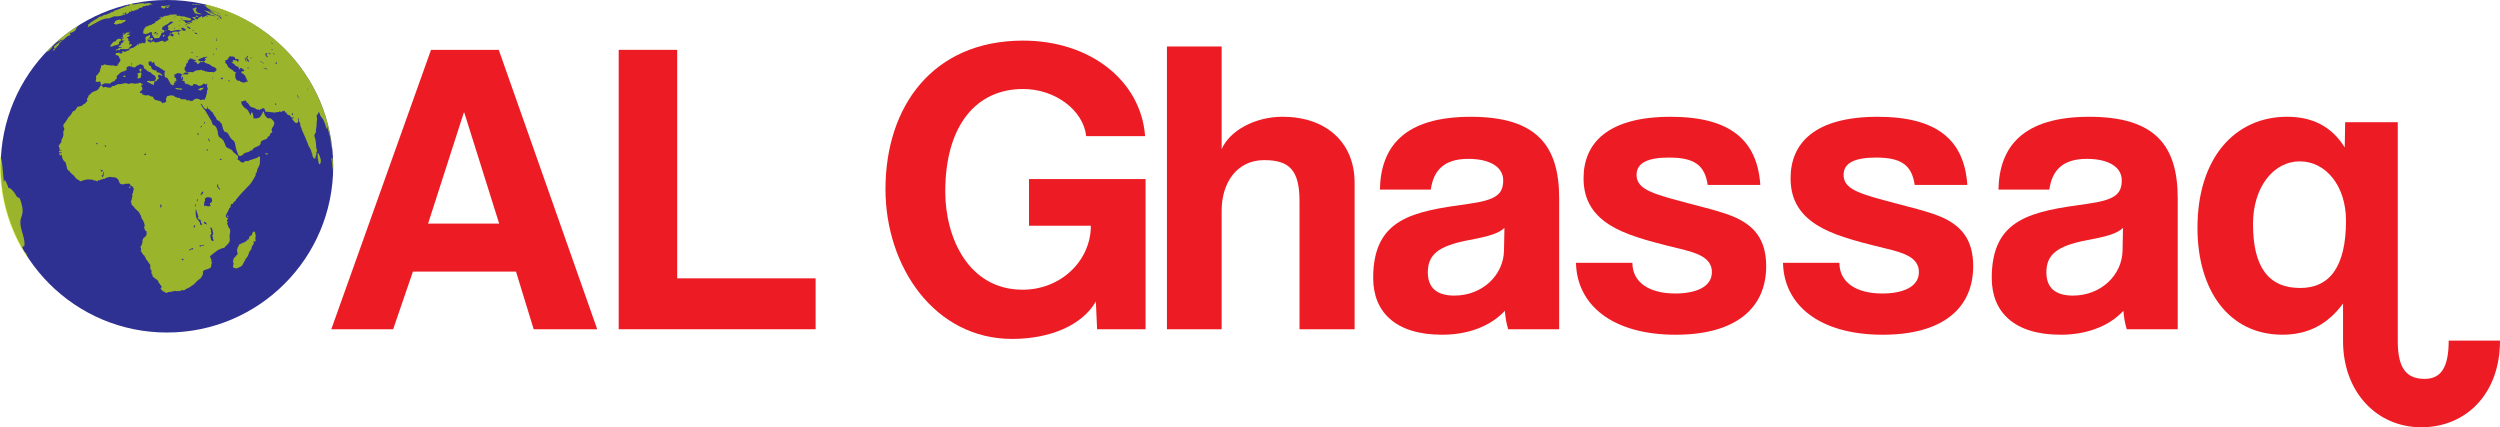 <?xml version="1.0" encoding="UTF-8"?>
<svg id="Layer_2" data-name="Layer 2" xmlns="http://www.w3.org/2000/svg" xmlns:xlink="http://www.w3.org/1999/xlink" viewBox="0 0 871.06 148.87">
  <defs>
    <style>
      .cls-1 {
        fill: #c8ec00;
      }

      .cls-1, .cls-2, .cls-3 {
        stroke-width: 0px;
      }

      .cls-4 {
        opacity: .7;
      }

      .cls-2 {
        fill: #ed1c24;
      }

      .cls-3 {
        fill: url(#radial-gradient);
      }
    </style>
    <radialGradient id="radial-gradient" cx="43.71" cy="30.73" fx="87.11" fy="-7.66" r="57.94" gradientUnits="userSpaceOnUse">
      <stop offset=".47" stop-color="#00aeef"/>
      <stop offset=".56" stop-color="#01a9eb"/>
      <stop offset=".66" stop-color="#069de2"/>
      <stop offset=".76" stop-color="#0d88d3"/>
      <stop offset=".85" stop-color="#186bbd"/>
      <stop offset=".95" stop-color="#2646a2"/>
      <stop offset="1" stop-color="#2e3192"/>
    </radialGradient>
  </defs>
  <g id="Layer_1-2" data-name="Layer 1">
    <g>
      <g>
        <circle class="cls-3" cx="58.17" cy="57.93" r="57.93"/>
        <g class="cls-4">
          <path class="cls-1" d="m45.22,64.98s-.04.07-.06.11c-.03.05-.07.09-.12.11-.01,0-.03.01-.04.02-.02.01-.02.03-.02.05,0,.06.02.12.02.18,0,.04-.02.09,0,.12.02.03.07.04.1.03.04-.01.06-.04.09-.06.05-.05.09-.09.14-.14.07-.06.14-.14.13-.23,0-.1-.13-.27-.23-.17Z"/>
          <path class="cls-1" d="m79.23,75.25s0,.07-.01.1c0,.02-.02.03-.03.04-.01.03,0,.07.02.1.02.03.04.06.05.09,0,.01,0,.03.01.04,0,0,.01,0,.02,0,.07,0,.14,0,.21-.02.04-.01.07-.03.1-.05.03-.03.04-.07.03-.11-.01-.04-.06-.07-.1-.07-.03,0-.07,0-.09-.03-.01-.02-.01-.04-.01-.06,0-.08.04-.26-.07-.28-.12-.02-.14.16-.14.24Z"/>
          <path class="cls-1" d="m87.9,81.21c-.03.07-.02.16-.03.24-.02.33-.26.59-.49.82.01-.15-.23-.18-.33-.08-.1.11-.1.27-.13.42-.06.35-.28.65-.49.93-.06-.07-.17-.1-.25-.07.07.17-.11.34-.27.44-.15.09-.29.19-.44.28-.06.04-.13.08-.17.14-.05.07-.09.16-.18.17-.05,0-.09-.03-.13-.04-.13-.03-.25.07-.35.15-.1.08-.26.15-.36.06-.03.08-.07.15-.1.23-.11-.02-.22-.04-.33,0-.1.04-.18.17-.12.27-.17,0-.35-.01-.52-.02.09.2.07.45-.07.62-.06.08-.14.14-.2.22-.09.12-.12.26-.16.41-.07.28-.13.56-.2.84-.01.06-.03.12,0,.17.02.05.05.09.08.14.06.11.04.26-.04.35.29.28.23.83-.13,1.03-.12.06-.26.1-.34.21-.06.08-.06.19-.1.28-.1.22-.4.28-.54.47-.08.1-.11.23-.14.35-.07.32-.15.65-.22.97-.01.04-.02.09,0,.13.02.05.07.08.11.11.22.17.17.52.07.77s-.24.55-.12.8c.09.21.31.32.53.39.12.04.27.06.35-.02.04.11.13.25.25.22.09-.03.12-.16.2-.22.09-.06.21-.02.32-.03.07,0,.13-.04.19-.07.25-.12.5-.24.75-.37.11-.05.22-.11.31-.19.05-.05.1-.11.15-.16.14-.15.32-.28.34-.48.11-.18.21-.36.32-.55.1-.16.2-.35.16-.53.11-.06.22-.11.33-.17-.05-.25.06-.5.22-.7s.35-.36.5-.57c.14-.2.24-.42.33-.65.09-.22.18-.45.25-.68.08-.24.16-.48.29-.69.18-.28.46-.49.58-.8.15-.35.07-.79.3-1.09.06-.08.15-.15.22-.23.31-.33.41-.85.25-1.28-.03-.07-.05-.16,0-.2.1-.08.18.12.27.21.1.09.28.04.36-.07.08-.11.08-.26.07-.4-.03-.34-.15-.69-.06-1.02.05-.21.18-.41.13-.62-.02-.07-.05-.13-.08-.2-.04-.1-.05-.21-.07-.31-.03-.2-.12-.84-.35-.9-.17-.04-.65.4-.72.54Z"/>
          <path class="cls-1" d="m70.35,30.67c-.16.01-.32-.02-.49-.01-.03,0-.06,0-.09.02-.03.02-.05.05-.07.08-.16.22-.48.26-.64.48-.02.03-.04.08-.02.12.12.04.27-.07.39,0,.04.02.07.06.11.09.12.1.3.09.44.02s.25-.18.37-.28c.03-.03.07-.06.11-.08.05-.02.11-.01.16-.03.07-.02.12-.08.17-.13.08-.09.24-.36.05-.43-.12-.04-.37.14-.5.15Z"/>
          <path class="cls-1" d="m62.52,30.86c-.1.01-.21.02-.28-.05-.03-.02-.04-.06-.07-.08-.1-.09-.25,0-.39.01-.19.02-.38-.14-.56-.08-.06.07-.08.19-.03.27.05.09.15.14.24.13.08-.01.18-.05.23,0,.02.02.02.05.04.08.03.04.09.02.14,0,.17-.05.39-.08.51.06.02.02.03.04.06.05.03.01.05,0,.08,0,.27-.07.56.03.84,0,.01,0,.03,0,.04-.02,0-.01,0-.03,0-.05,0-.06.07-.08.13-.1.06-.01.12-.07.09-.12-.06-.05-.15-.04-.23-.03-.08,0-.1-.03-.16-.07-.08-.05-.02-.06-.15-.07-.17-.01-.36.02-.54.04Z"/>
          <path class="cls-1" d="m53.69,28.17s-.05.05-.07.06c-.06.04-.14.02-.21,0-.2-.03-.4.01-.6-.01-.04,0-.08-.01-.12,0-.08.02-.13.1-.2.13-.08.03-.17-.01-.23-.08-.01-.01-.02-.02-.04-.03-.02,0-.04,0-.05-.01-.03-.01-.05-.04-.07-.07-.05-.07-.15-.1-.23-.07-.05.02-.09.06-.14.08-.08.04-.18.02-.28.04-.07,0-.13.03-.19.06,0,0-.02,0-.03.02,0,0-.01.02-.01.03-.02.07-.03.13-.02.2.14.02.28.07.39.15.02.01.03.02.05.03.02,0,.03,0,.05,0,.1.01.19.07.25.15.03.04.06.08.11.06-.01.03.02.06.05.07.03,0,.06,0,.1,0,.07,0,.15,0,.19.05.01.02.03.04.05.05.01,0,.03,0,.05.02.04.02.04.09.08.13.02.02.04.02.06.03.06.02.11.03.17.05.05.01.1.03.15.03.02,0,.04,0,.05,0,.02,0,.04.02.06.04.06.07.14.13.23.16.08.03.17.03.25,0,.02,0,.05-.02.06-.04.03-.03.04-.07.05-.1.02-.1.04-.2.05-.3,0-.12,0-.25-.02-.37,0-.02,0-.03,0-.05s.01-.03.02-.04c.02-.04.04-.08.07-.12.03-.06.07-.12.12-.16.06-.05.21-.14.11-.24-.07-.07-.22-.02-.28.03Z"/>
          <path class="cls-1" d="m49.03,23.92s-.08.02-.13.03c-.08.02-.15.07-.22.13-.04.03-.08.06-.09.11-.02.05,0,.11-.01.17-.02.07-.1.13-.07.19.03.06.14.06.16.13,0,.03,0,.07,0,.1.02.04.08.04.11.07.02.02.03.06.06.08.01,0,.03.01.05.02.05,0,.1.02.15.03.04,0,.08.01.11-.01.03-.02.03-.06.04-.09,0-.13-.04-.27.04-.37.04-.04.09-.08.1-.13,0-.05-.04-.08-.06-.12-.03-.05-.02-.12-.02-.18,0-.04-.01-.16-.04-.19-.07-.06-.12.02-.18.06Z"/>
          <path class="cls-1" d="m48.61,25.34s-.04-.01-.06,0c-.02,0-.03.02-.04.03-.05.06-.1.12-.15.18,0,.01-.02.02-.03.03-.04,0-.05-.04-.07-.07-.05-.07-.16-.05-.23,0-.07.05-.13.12-.15.21-.02.09.01.19.09.23.03.02.06.03.09.05.06.05.05.14.03.21-.03.18-.07.35-.1.53-.03.14-.05.28-.08.42,0,.03-.01.07,0,.1,0,.02.02.03.04.04.07.06.16.12.25.1.06-.02.1-.06.15-.1.09-.08.22-.11.34-.1.06,0,.11.02.17,0,.11-.04.12-.18.11-.29.07,0,.12-.06.14-.12.02-.06.02-.13.03-.2,0-.06.03-.13.03-.19,0-.04,0-.09,0-.13.01-.31.24-.57.05-.88-.05-.09-.13-.13-.23-.14-.07,0-.14,0-.21.02-.05.02-.1.1-.16.09Z"/>
          <path class="cls-1" d="m43.3,26.33c-.05.01-.1.03-.14.07-.01.02-.02.04-.04.05-.05.04-.14,0-.2.04-.03.02-.04.06-.04.09,0,.01,0,.02,0,.03,0,0,.01.01.02.02.07.04.15.04.22.09.04.03.06.07.09.1.07.06.18.07.25.01.03-.02.05-.05.08-.07.03-.03.06-.05.1-.06.05-.02.1-.03.12-.07.03-.08-.05-.1-.08-.15-.02-.03-.02-.09-.04-.11-.07-.08-.25-.04-.34-.02Z"/>
          <path class="cls-1" d="m51.67,13.73s-.02.04-.02.06c0,.05.04.09.08.12.04.03.08.06.13.06.02,0,.04,0,.06,0,.02,0,.04.03.06.04.04.02.09,0,.12-.04.02-.04.03-.09.03-.13,0-.05,0-.09.02-.13.06-.12.25-.34-.04-.35-.18,0-.37.22-.44.37Z"/>
          <path class="cls-1" d="m52.45,13.3c-.04.05-.03.13-.06.18-.03.05-.08.09-.08.14,0,.04.03.08.02.12,0,.02-.02.04-.03.07,0,.02,0,.05.01.06.02.01.05,0,.08,0,.01,0,.02.02.03.04.04.05.13.02.18.05.02,0,.04.03.06.02.01,0,.02-.02.03-.03.03-.02.08,0,.11.02.03.02.06.06.1.06.03,0,.07-.01.09-.03.07-.04.15-.09.14-.17,0-.03-.02-.06-.02-.1,0-.04.03-.06.06-.09.05-.05.09-.1.12-.16,0-.01.01-.02,0-.04,0-.01,0-.02-.02-.03-.11-.13-.22-.22-.4-.21-.12,0-.38-.02-.45.09Z"/>
          <path class="cls-1" d="m52.65,14.11s-.09.05-.14.06c-.06.01-.15,0-.17.06-.01.03,0,.07.04.09.03.02.07.03.1.03.13.02.32.03.37-.13.05-.15-.08-.17-.2-.11Z"/>
          <path class="cls-1" d="m59.33,12.01c.05,0,.1-.04.14-.07.1-.07.22-.1.33-.13.01-.04.03-.08.03-.13s-.03-.09-.07-.1c-.04-.02-.09,0-.13.03-.11.05-.23.06-.34.05-.08,0-.18-.05-.23.04-.09.18.12.31.28.31Z"/>
          <path class="cls-1" d="m57.33,12.14c-.12.06-.29-.04-.39.05-.02.02-.04.05-.06.07-.02.04-.04.07-.07.11-.01.02-.03.05-.03.07-.01.06.03.13.01.19-.02.06-.1.11-.07.17.13,0,.27,0,.37-.09.09-.09.11-.23.2-.32.05-.05.18-.12.19-.2.01-.11-.07-.07-.14-.04Z"/>
          <path class="cls-1" d="m57.96,10.53s-.05.02-.08.04c-.06.04-.14.06-.22.05-.03,0-.07-.01-.08.01-.02.02,0,.06.03.07.03.01.06.01.08.02.05,0,.09.03.13.06s.09.04.13.03c.05,0,.09-.05.08-.1,0-.04-.03-.18-.07-.18Z"/>
          <path class="cls-1" d="m68.49,2.7c.07.04.15.11.11.18-.03.06-.14.06-.17.12-.01.03-.01.06-.03.09-.02.05-.09.07-.14.09-.05.02-.11.07-.09.12.02.05.09.07.09.12,0,.03-.02.06-.03.09-.03.11.12.18.18.28.06.1.03.27.14.33.03.02.07.02.09.05.04.04.03.1.07.14.04.04.11.02.16.04.04.02.07.06.1.09.03.03.07.04.11.05.2.06.39.13.59.19.05.02.1.03.15.07.03.02.05.04.08.06.05.03.11.02.16.02.05,0,.11,0,.16.03.04.03.05.11,0,.14-.02,0-.04,0-.06,0-.13,0-.27-.02-.4-.05-.04,0-.08-.02-.11,0-.02.01-.04.04-.06.05-.08.04-.15-.07-.24-.08-.05,0-.1.03-.15.03-.08,0-.12-.08-.17-.14-.05-.06-.14-.1-.2-.05-.04.04-.03.11-.08.13-.05.03-.11-.02-.14-.07-.03-.05-.06-.11-.11-.12-.04,0-.07.02-.11.02-.07,0-.14-.06-.22-.04-.03,0-.05.03-.08.04-.06.02-.13,0-.19-.03-.09-.04-.2-.12-.17-.21.04-.03.1,0,.14-.01.08-.02.07-.15,0-.19s-.16-.02-.24,0c-.03-.08-.01-.18.06-.23-.07-.03-.11-.11-.1-.18-.06,0-.12,0-.18.01-.01-.05-.02-.11-.02-.17.06-.01.11-.04.15-.08-.06-.07-.13-.15-.19-.22-.06,0-.13.01-.19-.01-.06-.02-.11-.09-.1-.15.06-.01.11-.02.17-.04.04-.07-.05-.14-.04-.21,0-.05.06-.09.11-.1.05,0,.11,0,.16.02.01-.07.11-.1.18-.08.07.01.14.05.22.04.18-.02.04-.2.13-.27.12-.1.39.06.5.12Z"/>
          <path class="cls-1" d="m68.44,5.41c-.05,0-.06.08-.1.11-.05.05-.15.01-.19.07-.02.03-.01.07,0,.1.02.03.06.05.09.07.06.03.11.06.18.07.06,0,.11,0,.17.01.03.01.06.03.09.05.03.02.07.03.1.02.03,0,.06-.05.04-.08.03.06.34-.16.1-.3-.07-.04-.16-.01-.24-.02-.1,0-.16-.1-.24-.11Z"/>
          <path class="cls-1" d="m69.08,1.57c-.06,0-.12.01-.17,0-.05-.01-.09-.04-.13-.06-.08-.03-.17-.04-.25-.05-.12-.01-.24-.02-.35-.03-.04,0-.07,0-.11,0-.08,0-.15.04-.21.1-.08-.08-.18-.13-.28-.16-.2-.06-.43-.05-.62.04-.01,0-.03.01-.03.03-.02.03.03.07.06.08.19.06.39.07.59.07.15,0,.29,0,.44,0,.13.03.25.06.38.09.1.02.21.05.32.03.07-.01.13-.04.19-.06.07-.01.14,0,.18.05.02.02.03.05.05.06.07.06.17-.02.26-.05.18-.06.32.15.48.14-.02-.28-.6-.29-.79-.28Z"/>
          <path class="cls-1" d="m58.74,1.9c-.13-.01-.29-.01-.37.09,0-.05-.08-.08-.11-.04-.01.01-.01.03-.03.04-.03.03-.08,0-.11-.01-.15-.07-.34-.05-.46.05,0,0-.02.01-.02.02,0,.02,0,.05.03.06s.05,0,.07,0c.08,0,.16.01.24.04.01,0,.03.01.03.02,0,.01,0,.03,0,.04,0,.04.05.06.09.05.04,0,.07-.03.11-.04.08-.02.17.02.26.04.11.02.22.01.32,0,.03,0,.07,0,.09-.03.02-.01.03-.03.04-.05.06-.07.38-.03.34-.18-.03-.1-.44-.11-.53-.11Z"/>
          <path class="cls-1" d="m58.28,2.42s-.07-.03-.11-.04c-.05-.02-.11-.04-.16-.06-.12-.05-.24-.09-.36-.05,0-.11-.1-.2-.21-.23-.11-.03-.22-.01-.33,0-.02,0-.04,0-.06.02-.06.04,0,.13.06.17-.01.03-.04.05-.07.06-.08,0-.07-.12-.12-.18-.03-.04-.09-.05-.15-.05-.1,0-.21,0-.31-.01-.09,0-.18,0-.27.03-.08.04-.15.13-.12.22.07.01.15.03.22.04.03.04-.03.08-.08.08-.05,0-.11-.01-.13.03-.02.03.01.08.05.09.04.02.08.01.12.02.12.01.23.09.27.2,0,.02.02.05.03.07.02.02.05.03.08.03.1.02.19.03.29.05.03,0,.06.01.09.03.03.02.04.06.06.09.05.05.15.03.19-.03.04-.06.05-.14.04-.21.07.02.14-.01.19-.06.05-.05.08-.11.13-.16.08-.07.18-.11.29-.12.05,0,.11,0,.14.03.03.03.03.07.05.1.02.03.07.05.09.02.03.03-.01.07-.05.09-.04.02-.09.05-.06.09.01.02.04.02.06.02.09,0,.19-.01.28-.02-.02-.03.03-.07.07-.05.09.04.13.1.25.06.08-.03.11-.03.07-.11-.06-.13-.4-.18-.52-.23Z"/>
          <path class="cls-1" d="m41.88,6.91c-.12-.05-.25-.12-.38-.08-.06.02-.11.06-.17.08-.14.06-.29.02-.44.03-.15,0-.32.06-.35.2,0,.04,0,.07-.02.11-.04.1-.18.1-.29.1-.11,0-.25.06-.22.17,0,.03.03.05.04.08.06.14-.06.28-.18.38-.12.09-.25.23-.2.37.3-.02.58.19.88.19.32,0,.6-.23.91-.29.34-.07.75.06,1.02-.16.08-.07.14-.16.22-.21.1-.07.23-.08.35-.12.27-.08,1.17-.72.5-.86-.24-.05-.48.07-.71.12-.32.07-.66.04-.96-.09Z"/>
          <path class="cls-1" d="m45.06,11.33c-.32,0-.53,0-.85,0-.06,0-.13,0-.19.04-.06.04-.1.11-.14.18-.04.05-.09.1-.15.14-.21.18-.42.35-.63.53.04-.11.01-.23-.06-.32-.13.06-.27.15-.27.29,0,.06.03.11.05.17.04.13,0,.27-.1.36.12-.02.25.03.33.12-.07.02-.15.03-.2.08-.06.05-.08.14-.03.2.09.1.32,0,.37.13-.21.2-.45.36-.71.47,0,.16.04.35.19.41.07.03.15.02.22,0,.19-.04.38-.09.55-.17.03.08-.05.17-.13.2-.08.03-.18.03-.25.07-.08.04-.14.15-.09.22-.05.03-.09.07-.14.1.07.03.14.06.2.09-.03.13-.2.22-.33.17.01.1-.08.19-.18.21-.1.02-.2-.02-.3-.06-.05,0-.08.05-.07.1.01.05.05.08.07.13.05.1.03.23-.04.33-.07.09-.16.16-.26.23-.09.06-.19.13-.3.16-.06.02-.13.02-.19.06-.11.07-.12.22-.12.36.03.04.09.03.13,0,.04-.03.08-.08.13-.07.07,0,.1.1.1.18.2-.16.49-.09.73,0,.02.05.03.1.04.15-.22,0-.44.01-.66.02-.05,0-.11,0-.16.02-.08.03-.14.1-.2.17-.22.23-.52.38-.83.46-.08.02-.17.04-.23.11-.06.07-.05.19.04.21.03,0,.07,0,.1-.01.2-.06.4-.12.61-.18.06-.02.12-.03.17-.01.05.02.09.08.14.1.1.05.22-.02.29-.11.07-.09.12-.19.22-.25.2-.13.46.03.7.03.12,0,.23-.04.35-.06.25-.03.5.06.75.07.15,0,.3,0,.45-.03.04,0,.07,0,.11-.01.05,0,.09-.01.14-.02.19-.04.36-.13.53-.21.08-.04.17-.09.25-.13.03-.01.05-.03.06-.05.03-.07-.08-.13-.16-.12-.08.01-.19.03-.22-.05.05-.06.13-.1.21-.11.01-.04-.01-.09-.05-.1.25-.02.49-.15.68-.33.13-.13.23-.32.15-.48-.06-.11-.19-.17-.32-.16-.13,0-.25.05-.36.11-.11.06-.28.11-.32,0,.08-.06.17-.12.2-.21.04-.09,0-.22-.1-.24.06-.07.12-.13.19-.19-.07,0-.1-.1-.08-.16.02-.07.06-.15.02-.21-.02-.02-.04-.04-.07-.05-.14-.07-.29-.16-.34-.31-.05-.16.05-.32.03-.48-.02-.18-.16-.32-.33-.39-.17-.07-.35-.07-.53-.08.12-.07.25-.09.38-.13.42-.12.76-.43,1.09-.72.06-.04-.02-.13-.09-.15-.36-.13-.76-.14-1.12-.02.05-.06.12-.11.2-.12,0-.04.01-.09.02-.13.22,0,.44-.07.63-.18.06-.04.12-.08.14-.15.02-.07-.02-.14-.08-.17Z"/>
          <path class="cls-1" d="m41.39,13.51c-.27.05-.51.18-.75.31-.06.03-.12.07-.14.13-.02.04,0,.09-.01.13-.02.14-.14.24-.27.29-.13.05-.27.06-.4.1-.32.11-.56.38-.77.65-.13.17-.27.33-.4.49-.13.16-.26.33-.37.51.44.11.94.12,1.32-.14.13-.09.27-.22.43-.2.09.01.18.08.27.06.09-.02.14-.1.22-.14.06-.03.13-.03.2-.03.19-.02.36-.13.52-.24.09-.06.18-.12.22-.22.02-.05.02-.11.03-.17,0-.13.01-.25.02-.38,0-.05,0-.11.04-.15.03-.04.09-.06.15-.08.26-.08.58-.37.48-.68-.09-.27-.52-.29-.75-.25Z"/>
          <path class="cls-1" d="m43.35,11.6s-.09.05-.13.08c-.05.03-.08.09-.14.11-.02,0-.04,0-.07,0h-.16s-.09,0-.11-.03c-.02-.04.01-.08.05-.1.04-.02.08-.02.13-.02.05,0,.09-.03.13-.05.07-.04.15-.07.22-.12.12-.08.2.04.09.13Z"/>
          <path class="cls-1" d="m42.54,13.24s-.05.04-.05.08c0,.01,0,.02,0,.03,0,.04-.06.07-.06.11,0,0,0,.01,0,.01,0,0,0,0,.01,0,.08,0,.14-.06.21-.09.03-.01.07-.02.1-.04.08-.04.1-.18.02-.24-.08-.05-.17.08-.23.12Z"/>
          <path class="cls-1" d="m42.23,13.13s-.07.04-.08.07,0,.08.03.09c.02,0,.04,0,.05,0,.03,0,.06-.01.1-.02.02,0,.04,0,.06-.02.03-.02.03-.06.06-.09.01-.02.03-.03.05-.04.05-.03.21-.18.04-.14-.05.01-.08.05-.12.08-.06.03-.12.05-.18.08Z"/>
          <path class="cls-1" d="m45.22,11.11s-.04.01-.05.02c-.01.01-.02.03-.02.05.04.02.09.03.14.03.02,0,.03,0,.05,0,.01,0,.02.01.03.02.03.02.08.02.11,0,.08-.04.07-.15-.01-.18-.08-.02-.18.03-.25.05Z"/>
          <path class="cls-1" d="m110.7,53.34c-.02.27-.03.54-.05.81,0,.1-.01.21.02.31.02.07.05.13.06.2,0,.13-.11.24-.08.37.02.09.1.15.1.24,0,.03,0,.07-.01.1,0,.06.02.12.06.17.03.03.06.05.08.08.04.07-.02.15-.03.22-.02.14.11.26.1.39,0,.08-.05.16-.02.23.01.03.04.05.06.08.09.11.05.27.09.41.03.09.09.16.15.23.03.04.07.07.12.07.03,0,.06-.03.08-.05.21-.22.32-.53.35-.83.03-.3,0-.61-.04-.91,0-.06-.01-.12-.04-.18-.04-.07-.1-.12-.12-.2,0-.04,0-.09-.01-.13-.01-.03-.04-.06-.06-.08-.07-.1-.04-.24-.05-.36-.02-.17-.15-.31-.22-.46-.04-.08-.06-.16-.09-.23-.05-.14-.13-.26-.22-.38-.05-.06-.2-.29-.21-.09Z"/>
          <path class="cls-1" d="m116.02,56.78c-.03-.14-.06-.29-.09-.43-.02-.09-.04-.17-.04-.26,0-.09.01-.19.02-.28.02-.26,0-.53-.07-.78-.01.1-.07.19-.15.25-.03-.16-.08-.34-.21-.44.03.22.03.44.02.66,0,.05,0,.11,0,.16.01.05.04.09.06.13.06.14,0,.3.01.45.01.16.11.29.14.45.02.11.01.23.02.34.01.25.11.49.08.73,0,.06-.03.13-.03.19,0,.07.02.13.04.2.16.59.21,1.21.16,1.81,0,.09-.01.18,0,.27.03-.77.05-1.54.05-2.32,0-.38,0-.75-.01-1.13Z"/>
          <path class="cls-1" d="m92.5,53.47c-.07.04-.14.1-.12.17.02.05.07.08.13.08.05,0,.11-.01.16,0,.11.01.19.1.3.13.28.08.51-.23.23-.39-.18-.1-.53-.08-.69.02Z"/>
          <path class="cls-1" d="m115.61,50.81c-.12-.62-.2-1.24-.27-1.87-.01-.12-.03-.23-.04-.35-3.71-23.01-20.95-41.49-43.3-47.01-.06.09-.13.17-.2.26-.05.06-.09.11-.16.14-.07.03-.14.04-.21.04-.18,0-.37-.03-.54-.09.25.23.67.13.92.35.17.15.24.43.46.5.05.02.12.02.15.06.04.05.03.12.07.16.03.03.07.03.1.04.13.02.26.04.38.06.13.02.29.06.32.19-.14-.03-.31.06-.35.2.23.06.46.13.69.19.08.02.17.05.25.07.6.17,1.21.34,1.8.56.38.14.76.31,1.14.45-.39-.03-.77-.15-1.1-.36-.04-.03-.09-.05-.13-.07-.06-.02-.11-.02-.17-.03-.1-.01-.19-.05-.29-.08-.44-.16-.89-.27-1.34-.35-.05,0-.11-.02-.16,0-.05.02-.09.08-.07.13.27.22.67.15,1.01.23-.26.17-.6.05-.89-.08-.2-.09-.4-.18-.6-.27-.06-.02-.14-.04-.16.02.22.17.47.29.72.41.18.09.36.17.53.26.13.06.26.12.38.19.26.13.53.25.79.38.05.02.1.05.15.05.07,0,.13-.02.19-.04.28-.08.58,0,.85.11.29.12.56.28.8.47-.38-.21-.78-.38-1.19-.51-.06-.02-.12-.04-.18-.02-.06.01-.12.06-.11.12,0,.07.09.11.16.14.4.15.78.38,1.09.67.04.04.08.08.1.13.02.05,0,.12-.06.14.04.03.08.06.13.08-.34.03-.69,0-1.02-.08.21,0,.41-.01.62-.02.03-.04,0-.1-.05-.13-.04-.02-.1-.02-.15-.02-.06-.17-.18-.32-.33-.41-.08-.05-.17-.08-.25-.13-.17-.11-.31-.3-.51-.32-.26-.03-.5-.14-.73-.25-.22-.1-.44-.2-.64-.33-.04-.03-.08-.05-.12-.08-.04-.02-.08-.05-.13-.07-.3-.14-.61-.25-.93-.33-.27-.37-.75-.5-1.2-.52-.04,0-.1,0-.12-.05-.01-.02,0-.05-.02-.07-.02-.03-.05-.03-.09-.03-.15,0-.3,0-.45,0,0,.08.1.12.18.12.08,0,.17,0,.22.06.02.02.03.05.04.08.03.04.07.07.12.09.16.09.33.17.49.26.04.02.09.05.11.09.01.03,0,.07.02.11.02.1.12.17.22.2.1.03.21.03.31.05.18.04.35.16.44.32.02.04.04.08.08.1.06.03.17.02.17.09.13-.08.3-.02.43.04.14.07.28.15.43.12.04,0,.08-.03.12-.02.04,0,.06.04.09.06.12.13.25.26.37.39-.17.03-.31-.13-.47-.22-.1-.06-.21-.08-.32-.1-.23-.04-.47-.08-.71-.11-.49-.07-.99-.14-1.48-.21-.06,0-.12-.02-.18,0-.05.02-.1.09-.07.14.02.05.08.06.13.07.17.04.35.08.52.11,0,.04-.02.09-.03.13-.06-.01-.13.01-.16.06.05.04.1.08.16.13-.02.06-.11.03-.16,0-.2-.14-.45-.29-.67-.21-.02.12-.15.18-.27.18-.12,0-.24-.02-.35.02.04.03.04.1,0,.14-.04.03-.1.04-.15.03.05.06,0,.16-.07.2-.06.05-.14.08-.18.15-.02-.09.03-.19.11-.23,0-.05-.01-.09-.02-.14-.06,0-.12.02-.16.06-.04,0-.04-.06-.01-.09.02-.03.06-.06.05-.1-.01-.03-.04-.03-.07-.04-.08-.03-.12-.12-.12-.2-.11.05-.22.11-.33.16-.01.05.06.09.1.06.03.02,0,.07-.03.08-.04,0-.07,0-.11-.02-.19-.07-.42.05-.48.24-.13.02-.26.05-.38.11,0,.04,0,.08,0,.12-.07,0-.14,0-.21,0,.07.11.13.21.2.32-.1.02-.18-.02-.27.04-.11.07-.25.04-.37,0-.12-.05-.22-.12-.35-.15-.07-.02-.17-.06-.14-.13.01-.03.05-.04.09-.05.11-.02.23-.05.34-.07-.17-.19-.42-.3-.68-.34-.25-.04-.51-.03-.77,0,0,.12.17.14.28.18.27.11.3.55.58.61.06.01.12,0,.17.04.1.07.05.26.15.33-.28-.14-.61-.16-.9-.06-.03.01-.07.03-.09.05-.03.04-.03.09-.07.12-.07.06-.21.01-.25.09-.02.04,0,.09-.04.12-.03.03-.07.01-.11.03-.05.03-.04.1,0,.14.03.04.09.06.14.08.12.05.23.12.32.21-.09.03-.2.03-.3.02-.27-.02-.54-.06-.8-.11-.2-.04-.42-.08-.61,0-.05.02-.09.07-.07.11.01.03.05.04.08.05.22.06.44.12.66.18.05.01.11.03.15.07.04.04.05.11,0,.15-.3,0-.59-.09-.88-.17-.16-.04-.31-.09-.46-.17-.19-.1-.35-.24-.5-.39.06-.15-.08-.32-.23-.38-.15-.07-.32-.07-.47-.15-.16-.08-.3-.24-.48-.24.02-.06.11-.05.17-.03.53.16,1.09.25,1.65.27.07,0,.14,0,.21.02.06.01.11.03.17.04.36.09.75.05,1.08-.12.11-.06.23-.17.2-.29-.03-.11-.17-.15-.26-.22-.06-.05-.09-.11-.15-.16-.06-.05-.14-.07-.21-.08-.2-.05-.41-.1-.61-.15-.33-.08-.67-.16-.98-.29-.09-.04-.18-.08-.27-.1-.1-.02-.21-.02-.32-.02-.41,0-.81-.03-1.21-.11.04-.04.02-.11-.03-.14-.05-.03-.11-.03-.16-.03-.09,0-.2,0-.27.06-.02.02-.05.05-.08.06-.02,0-.05,0-.08,0-.19-.02-.37-.04-.56-.06-.02,0-.04,0-.05-.01-.07-.05.03-.15.11-.15.08,0,.19.01.23-.06.02-.05-.01-.12-.07-.14-.05-.02-.11-.02-.17-.02-.08,0-.15.01-.23.02-.07-.14-.3-.15-.38-.01-.07.03-.16,0-.21-.06.05-.05.11-.09.17-.1-.14-.1-.33-.05-.46.05.03.1-.11.21-.2.15.02-.1-.15-.11-.21-.04-.07.07-.12.18-.22.18.04-.11.08-.22.12-.32-.19-.02-.39.06-.53.19-.04-.03-.08-.06-.12-.09-.02.05-.06.1-.11.12-.01-.12-.2-.16-.27-.07.09.06.18.11.27.17-.26.08-.54.08-.79.01,0,.05-.02.09-.02.14-.12,0-.22.09-.26.2-.01-.07-.03-.13-.04-.2-.1.02-.19.08-.25.16-.08-.03-.13-.12-.1-.2-.06-.06-.17-.05-.22.02-.04.07,0,.18.08.2-.05.02-.1.03-.15.02,0-.09-.12-.16-.2-.11.04.06.09.11.13.17-.17-.11-.42-.08-.57.06.06.02.13.04.19.05-.07.12-.22.2-.37.18-.14-.02-.27-.13-.3-.27-.09.04-.17.11-.21.21-.09-.02-.19-.01-.28.01.04.04.07.09.11.13-.21,0-.42.08-.58.21.36-.08.73-.13,1.1-.15.04.02.03.1-.01.12-.04.03-.1.02-.15.02-.18,0-.36.07-.49.2.08.04.16.08.25.11-.12.06-.25.08-.39.06-.32.15-.61.38-.84.65-.04.05-.1.11-.17.11-.06,0-.1-.05-.16-.08-.14-.06-.32.07-.3.22,0,.05.03.1.01.15,0,.03-.03.05-.05.07-.18.18-.36.37-.6.45-.13.04-.27.06-.39.11-.12.06-.23.19-.19.32-.28-.18-.64.04-.9.25-.17-.05-.36-.03-.51.05.02.08.03.16.05.24-.19-.12-.44-.04-.64.04-.13.05-.27.12-.3.25-.01.06,0,.13-.05.17-.07.06-.2,0-.25.07-.04.05,0,.13,0,.2.03.21-.2.35-.4.42,0,.13,0,.26,0,.38.1-.08.23-.11.35-.07-.04.12-.19.13-.31.17-.12.03-.23.19-.13.26.08-.04.17-.06.26-.05-.11,0-.13.19-.03.23-.14,0-.29.07-.38.18.45.4,1.13.5,1.68.27.17-.07.38-.13.52-.25.29-.23.68-.32,1.04-.25-.1.35-.03.72.13,1.05.15.33.38.61.62.88.06.07.12.14.2.18.12.06.26.04.38.02.32-.04.65-.08.97-.12.08,0,.16-.02.22-.06.07-.05.12-.13.16-.21.18-.34.35-.69.53-1.03.07-.13.11-.34-.03-.39.23.05.48-.06.6-.26.05.02.1.04.16.07.09-.11.22-.17.35-.18-.08-.1-.03-.27.1-.3-.07-.16-.17-.3-.29-.43-.03.07-.14.02-.2-.04-.06-.06-.18-.08-.19,0-.04-.1-.14-.17-.25-.16.03-.14.07-.27.1-.41.06-.05.11-.11.14-.18-.03-.03-.06-.07-.09-.1-.02-.11.07-.22.17-.27.1-.06.21-.08.32-.13.19-.1.32-.28.51-.39.13-.08.27-.11.41-.16.44-.16.84-.45,1.13-.82.05-.06.09-.12.16-.16.06-.04.14-.05.21-.06.33-.05.71-.08.94.15-.44.3-.88.6-1.32.9-.17.11-.33.23-.51.33-.12.03-.14.19-.09.3.05.11.15.19.19.31.08.21-.06.44-.12.66-.01.04-.02.08-.01.12.05.23.5.02.62.22.04.07.02.17.08.22.03.02.07.03.11.03.41.03.83-.01,1.23-.14.11-.03.21-.07.32-.1.08-.02.17-.03.25-.04.36-.04.72-.08,1.07-.12.16-.02.4.04.36.2.26-.02.53,0,.79.08,0,.11-.17.1-.28.08-.35-.06-.66.27-1.02.31-.12.01-.24-.01-.37-.03-.62-.09-1.26,0-1.83.24-.06.17.01.37.16.47.12.08.3.1.37.23.04.07.04.17.03.25-.01.17-.04.37-.19.45-.13.07-.3.02-.43-.07-.12-.09-.23-.21-.37-.27-.23-.11-.54-.02-.68.19-.08.12-.13.28-.26.33-.15.16-.05.41.05.6.1.19.19.45.04.6-.17.17-.48.02-.71.12.09,0,.07.16,0,.22-.27.25-.74.23-.99-.04-.05-.05-.1-.12-.17-.15-.06-.03-.13-.03-.2-.02-.33.03-.64.17-.95.29-.39.14-.8.24-1.21.28-.24.03-.5,0-.69-.15,0-.08.04-.15.09-.21-.17-.08-.4-.03-.52.11-.22-.08-.5.04-.58.26-.22.04-.45.02-.66-.03.02-.09.05-.18.11-.26-.23.02-.47-.04-.67-.16.05-.15-.1-.29-.09-.44.01-.21.28-.28.4-.45.02-.03.04-.07.07-.1.04-.05.1-.09.15-.13.19-.16.31-.41.3-.66,0-.05,0-.1.01-.15.03-.09.14-.16.11-.24-.36-.1-.66.39-1.03.35,0,.05-.02.1-.03.15-.05,0-.1-.05-.12-.1-.13.02-.25.1-.32.21.06.05.18.03.22-.04.03.03.03.07.02.11-.08.11-.24.14-.36.07.01.08-.12.1-.13.18,0,.05.03.09.05.14.03.08-.03.16-.06.25-.03.08,0,.2.09.2,0,.1.06.2.13.28-.14.09-.2.29-.14.44.01.04.04.08.03.12,0,.04-.02.08-.03.12s0,.09.05.1c-.02.07-.09.13-.16.14s-.15,0-.23,0c.02.1,0,.2-.02.29-.17.02-.34-.07-.41-.23-.15,0-.3,0-.45,0-.03,0-.07,0-.09.03-.02.03,0,.08-.02.12-.01.03-.05.04-.08.05-.12.04-.25.05-.38.03-.07,0-.14-.03-.22-.03-.11,0-.21.04-.31.08-.05.02-.1.04-.14.08-.04.04-.05.1-.02.15.07,0,.15.03.19.09-.1.12-.25.21-.41.23.08-.16-.03-.37-.2-.4-.02,0-.04,0-.06,0-.02.02-.02.05-.02.08,0,.15.01.37-.13.42-.14.06-.29.12-.38.23-.04.05-.08.12-.15.14-.05.02-.1,0-.15.02-.07.02-.11.08-.16.14-.2.23-.53.28-.83.34-.3.06-.63.15-.78.41-.04.07-.06.15-.11.21-.26.4-1.01.23-1.22.66-.22,0-.44,0-.66,0-.04,0-.09,0-.13-.03-.03-.03-.04-.07-.06-.1-.07-.12-.25-.11-.39-.07-.09.12.12.26.12.4,0,.14-.21.22-.22.36-.2-.08-.41.11-.62.07-.16-.03-.25-.19-.33-.33-.26.15-.58.2-.88.15-.06-.01-.13-.03-.19-.01-.06.01-.12.06-.12.13,0,.08.08.13.08.21,0,.08-.07.13-.13.18-.06.05-.1.15-.04.19.44,0,.88.19,1.18.51.03.03.06.07.07.12.02.09-.06.17-.05.26,0,.06.06.11.1.15.12.11.23.22.35.33.02.02.04.04.05.07.02.06-.02.12-.04.18-.06.14-.02.3.08.41-.07.02-.15-.01-.18-.07-.06.13-.05.29.03.4-.1-.04-.2.06-.27.15-.13.17-.26.35-.33.56-.03.08-.05.18-.12.23-.05.04-.12.05-.17.09s-.11.2-.06.23c.04.03.04.09,0,.13-.03.04-.09.05-.14.05-.29.04-.58.03-.86-.05-.04-.01-.09-.02-.13-.05-.04-.02-.07-.05-.11-.07-.08-.04-.17-.02-.26,0-.31.05-.63.01-.95-.02-.21-.02-.42-.05-.63-.07-.07,0-.14-.02-.21-.02-.25-.03-.5-.06-.74-.13-.07-.02-.15-.05-.22-.08-.04-.02-.09-.04-.14-.04-.2-.02-.34.19-.52.27-.15.07-.31.04-.47.06s-.34.1-.36.26c-.01.09.04.18.05.28.06.36-.38.66-.33,1.02,0,.06.03.11.03.17,0,.14-.12.24-.16.37-.03.07-.03.16-.05.23-.06.15-.22.23-.37.29,0,.16-.05.33-.16.44-.04.04-.09.08-.14.11-.18.13-.33.29-.46.47-.05.07-.1.14-.12.22-.04.18.05.36.07.54.04.25-.04.5-.11.75-.04.17-.07.35-.1.52.2-.12.42.09.65.12.31.04.61-.26.91-.16.03.12.09.24.18.33-.03.05-.06.09-.09.14.06.04.12.09.18.13-.12.13-.07.34,0,.5.28.08.6,0,.82-.19.05-.04.09-.09.15-.12.09-.04.2-.03.3-.06.1-.03.19-.14.14-.22.06,0,.11,0,.17,0,.01.06.03.11.04.17.51-.05,1.04-.04,1.55.06.43-.22.71-.76,1.19-.76.09,0,.19.02.27-.03.05-.03.08-.07.11-.12.07-.1.13-.2.2-.3.16-.24.38-.51.66-.49.06-.15-.06-.3-.09-.46-.05-.24.1-.46.24-.66.04-.05.08-.1.11-.16.36-.08.5-.55.83-.69.08-.03.17-.05.2-.13.02-.04.02-.08.03-.12.05-.12.23-.11.36-.07,0-.12.14-.17.25-.19.13-.02.25-.04.38-.06.07-.01.14-.02.19-.06.05-.03.08-.08.12-.11.21-.18.62-.09.75-.34.06-.11.02-.25,0-.37-.03-.16-.03-.33.04-.49.06-.15.2-.28.36-.3.06,0,.13,0,.19-.03.05-.03.08-.08.13-.12.09-.09.24-.1.36-.06.12.04.22.12.32.2.21-.04.45-.08.6.07.04.04.07.1.12.13.04.02.09.03.14.03.21,0,.44.02.66.03.1-.08.19-.17.29-.25.13-.11.26-.22.38-.33.03-.02.05-.04.08-.06.07-.04.16-.03.23-.04.18-.03.32-.16.46-.26.14-.11.33-.2.5-.14.06.02.11.07.18.08.05,0,.1,0,.14.01.04.01.07.05.11.08.13.1.32.08.45.18.1.08.15.21.19.33.02.05.04.11.04.17,0,.08-.04.15-.01.22.02.06.07.1.09.15.02.04.03.08.04.12.04.12.14.23.26.27.05.02.09.02.14.04.04.02.08.06.12.09.09.09.18.22.28.29.18.15.35.29.53.44.04.03.08.07.14.07.04,0,.08-.01.12,0,.09.01.12.12.2.17.08.05.19.02.28.03.3.03.41.4.63.6.08.07.17.12.26.17.22.12.44.24.66.35.07.04.14.08.19.14.04.05.07.11.09.17.05.12.09.23.13.35.04.11.07.23.07.35,0,.36-.18.6-.26.93.08.02.04.16.06.23.2-.11.4-.24.58-.38.07-.06.15-.12.18-.21.03-.09.02-.21.1-.27.07-.06.17-.04.26-.08.1-.05.15-.18.13-.29s-.08-.21-.16-.3c-.06-.08-.08-.25-.11-.34-.06-.2.03-.3.16-.46.03-.03.05-.06.09-.08.05-.02.12-.01.18,0,.24.06.46.17.66.31.1.07.23.15.33.09.08-.05.09-.16.05-.25-.04-.08-.11-.14-.18-.2-.13-.11-.27-.21-.4-.32-.07-.05-.14-.11-.21-.16-.34-.22-.76-.28-1.16-.33-.06,0-.13-.02-.15-.07.17-.05.21-.31.09-.45-.12-.14-.33-.16-.5-.13-.13.02-.28.06-.37-.03-.03-.03-.04-.06-.07-.09-.04-.04-.08-.06-.13-.08-.2-.09-.4-.18-.6-.26,0-.11,0-.23,0-.34,0-.03,0-.07-.03-.1-.02-.02-.05-.02-.08-.03-.2-.08-.05-.45-.23-.56-.04-.02-.09-.03-.13-.04-.2-.04-.39-.17-.49-.35-.08-.14-.11-.3-.14-.46-.03-.19-.06-.42.07-.57.09-.11.24-.14.38-.18.12-.03.23-.05.35-.08.04,0,.09-.02.12,0,.03.02.05.05.06.08.08.18.16.36.25.54.14-.03.21-.21.33-.29.18-.13.48.02.48.24,0,.11-.06.23-.01.34.05.13.24.18.26.31,0,.04,0,.08,0,.13.02.12.17.16.28.2.15.06.27.17.34.31.19-.03.38.02.54.12.05.03.09.06.14.08.04.01.1.01.13.04.04.03.06.09.08.14.09.17.34.18.47.33.19.06.36.16.52.28.16.13.3.28.49.36.13.06.28.07.39.16.11.09.13.3,0,.35-.03.01-.06.01-.08.03-.03.02-.03.06-.03.1,0,.14,0,.26,0,.4,0,.25-.04.5,0,.75.03.25.14.51.36.63.19.1.42.09.59.22.1.08.17.19.23.3.23.42.46.84.69,1.26.16.28.31.57.38.89,0-.15.18-.27.32-.21.14.05.21.24.15.38.2-.01.35-.25.29-.44.07.17.25.29.44.27-.15-.26-.2-.57-.14-.87.15.1.38.06.49-.09-.15-.13-.25-.32-.28-.52.19.16.45.22.68.16-.15-.22-.19-.51-.11-.77-.1-.27-.3-.51-.56-.65-.06-.03-.13-.07-.16-.13-.08-.16.16-.33.14-.51-.01-.09-.09-.17-.07-.26.03-.19.34-.1.52-.17.13-.05.19-.2.31-.28.13-.08.29-.07.44-.05.27.03.54.06.8.1.13.02.27.03.36.13-.03.04,0,.08.05.09.05,0,.09-.02.13-.03.14-.05.3-.04.45-.05.15-.02.32-.09.36-.23.02-.05.02-.11.05-.15.02-.02.05-.04.08-.05.22-.1.48-.11.7-.02.06.02.12.05.18.05.06,0,.13-.02.16-.08.05-.11-.09-.2-.21-.21-.12,0-.25.02-.34-.06-.07-.06-.13-.19-.21-.15-.02-.17-.08-.34-.16-.49-.02-.04-.05-.08-.09-.12-.07-.06-.18-.1-.18-.19.01-.12.23-.12.24-.25,0-.03,0-.06-.02-.08-.05-.13-.08-.31.02-.4.09-.08.24-.06.33-.14.18-.16-.04-.49.1-.69.03-.03.06-.06.07-.1.01-.05-.02-.11-.03-.16,0-.08.05-.14.12-.18.07-.03.14-.04.22-.04.05,0,.09,0,.14,0,.02,0,.04,0,.05-.01.05-.02.05-.09.03-.14-.02-.05-.05-.1-.03-.15.02-.06.09-.09.11-.15.03-.13-.19-.21-.16-.34.02-.09.13-.1.22-.12.28-.06.47-.37.4-.64.11.02.23,0,.33-.05.02-.01.05-.03.07-.03.04,0,.06.04.1.06.04.03.1.02.15.02.17-.01.35-.03.52-.04-.06.09-.12.19-.19.28.12,0,.25,0,.36.01-.04,0,.48.11.45.12.23.02.46.07.67.17-.14,0-.28.05-.37.15-.03.03-.06.07-.09.09-.06.03-.15.01-.21.04-.08.03-.12.12-.09.2.16-.04.33.04.47.11.22.11.47.25.54.49.02.06.02.13.05.19.03.06.09.11.15.1.03,0,.05-.02.08-.04.16-.11.32-.22.48-.33.02-.02.05-.03.07-.05.13-.09.26-.18.35-.3.01-.02.02-.03.04-.04.05-.03.1,0,.15.03.18.09.4.05.6,0,.08-.09.02-.25-.1-.31-.11-.05-.25-.03-.37-.01-.04,0-.09.02-.13.04-.03.02-.06.06-.09.08-.14.09-.31-.05-.43-.17-.15-.14-.33-.24-.52-.3-.01-.15.13-.25.26-.32.26-.15.53-.3.83-.35.05,0,.11-.01.16-.04.04-.02.06-.06.1-.08.11-.07.26-.03.37-.11.05-.04.08-.1.13-.14.12-.09.29-.03.44-.02.32.02.64-.23.93-.1-.04.19-.27.25-.46.29-.19.04-.41.13-.42.32.11.06.22.12.33.18.05.03.12.1.07.14-.08,0-.15,0-.23-.01.05.08.02.19,0,.28-.02.06-.04.13-.09.18-.11.13-.32.1-.49.05-.02.12.08.22.16.3.13.12.27.25.4.37.03.03.07.06.11.07.05.01.1,0,.15,0,.11,0,.22.09.23.2.1,0,.21,0,.31-.01.03.13.2.13.33.14.21.02.4.16.57.28.26.2.53.39.79.59.05.04.1.07.16.09.04,0,.09,0,.13,0,.23.02.4.27.62.24.12.13.24.27.36.4.04.04.07.08.11.12.03.04.06.07.08.12.06.14-.02.29-.11.41-.13.17-.29.31-.47.42-.05-.03-.12-.03-.17,0,.04.05,0,.12-.04.16-.05.03-.11.04-.17.05-.12.01-.25.02-.37-.03-.03-.01-.06-.03-.09-.05-.05-.02-.1-.02-.15-.02-.43,0-.86,0-1.29,0-.14,0-.3,0-.41-.09-.06-.04-.1-.1-.17-.11-.04,0-.08,0-.12,0-.24.03-.5-.02-.7-.15-.1-.07-.2-.15-.33-.17-.12-.02-.23,0-.33.05-.1-.08-.2-.17-.29-.25-.04-.03-.08-.06-.12-.06-.03,0-.05.02-.08.03-.23.13-.51.11-.77.11-.38,0-.76.06-1.13.17-.04.01-.08.02-.11.04-.05.02-.09.06-.14.09-.1.08-.21.16-.32.23-.03.02-.06.04-.09.06-.13.09-.26.19-.42.18-.15,0-.28-.1-.43-.12-.24-.05-.48.09-.73.07-.08,0-.15-.03-.22-.04-.08,0-.16.01-.21.07s-.04.16.03.2c.07.03.16-.01.21.04,0,.27-.24.52-.51.53-.11,0-.21-.02-.32-.04-.27-.05-.54-.04-.81.01-.1.02-.2.05-.29.03-.09-.02-.16-.06-.25-.07-.12-.01-.24.06-.29.18,0,.07,0,.12-.02.19-.07.37-.14.74-.21,1.11.03.12.22.08.27-.03.05-.11,0-.23,0-.35-.01-.12.03-.27.14-.29.14-.03.23.14.27.28.04.14.08.28.12.42.08.19-.11.44-.31.42-.1.09-.02.27.1.32.13.05.27.02.4.03s.29.07.32.2c.01.07-.02.14-.03.22-.02.19.16.38.35.37-.11.12-.1.33.01.44.17-.15.38-.25.61-.29-.07.07-.14.13-.2.2.15.06.48.02.63.08.22.08.25.25.47.34.29.11.6.22.89.14.06-.02.12-.05.15-.1.05-.09-.01-.22.03-.32.05-.11.19-.13.31-.12.37.01.77-.02,1.08.17.39.23.48.51,1.02.39.39-.09.98-.3,1.12-.68.25-.11.56-.06.75.13.05.05.09.1.15.12.19.08.34-.17.39-.37.14-.02.23.16.2.29s-.12.25-.16.39c-.11.4.28.77.28,1.18,0,.38-.35.71-.32,1.09.01.16.09.32.08.48,0,.16-.18.33-.32.25.16.24.09.57-.04.83-.12.26-.3.51-.33.8,0,.06-.01.13-.04.18-.08.14-.28.13-.44.11-.34-.04-.78-.03-.95.26-.55-.49-1.35-.69-2.07-.5,0,.05-.01.11-.02.16-.34,0-.66.25-.77.58-.02-.13-.21-.15-.34-.09-.12.06-.24.16-.37.14-.18-.02-.27-.24-.43-.32-.32-.16-.8.27-1.02-.01-.06-.08-.08-.2-.16-.26-.06-.05-.15-.05-.22-.05-.6-.02-1.2-.03-1.81-.05.12-.13.02-.36-.14-.43-.16-.07-.35-.04-.52-.02-.18.02-.37.02-.51-.09-.06-.06-.11-.14-.19-.16-.08-.02-.16,0-.24,0-.35,0-.49-.59-.83-.55-.07,0-.13.04-.2.04-.08,0-.15-.06-.22-.1-.17-.08-.37-.04-.55,0-.27.06-.55.12-.82.18-.14.03-.29.07-.4.15-.12.09-.19.25-.13.38-.2.27-.3.62-.27.95.13,0,.21.16.18.28-.03.13-.12.22-.21.31-.21.21-.54.42-.78.24-.11.1-.21.2-.32.3-.15-.32-.41-.59-.73-.73-.16-.07-.33-.12-.5-.16l-1.13-.29c-.3-.08-.66-.22-.69-.53,0-.06-.13-.1-.2-.11.12-.09.04-.31-.11-.31.07-.13-.11-.28-.26-.28-.15,0-.31.06-.45.01-.21-.07-.33-.36-.55-.33-.06,0-.12.03-.17,0-.03-.02-.04-.06-.07-.09-.03-.03-.08-.03-.13-.03-.17,0-.35,0-.52-.01-.06,0-.11,0-.16.02-.04.02-.07.05-.11.07-.12.06-.25-.02-.36-.08-.11-.07-.27-.12-.36-.03-.03-.05-.06-.11-.09-.16-.11.08-.25.02-.36-.06-.11-.07-.23-.16-.36-.13.03-.08.12-.11.19-.16s.12-.16.06-.21c-.25,0-.5,0-.76.01-.08-.16-.16-.38-.03-.51.08-.09.24-.11.31-.21.04-.06.05-.13.11-.17.04-.03.09-.03.13-.05.07-.03.12-.11.15-.19.11-.26.14-.55.1-.83-.17,0-.26-.19-.32-.35-.04-.1-.08-.22-.04-.32.04-.1.2-.16.26-.08.08-.19.2-.35.34-.5-.21-.07-.47.02-.6.21-.07-.03-.07-.14-.05-.22.03-.08.07-.16.05-.23-.04-.15-.26-.14-.41-.1.04-.06-.06-.13-.13-.1s-.12.09-.19.1c-.06.01-.12,0-.17.02-.05.02-.08.07-.12.11-.21.2-.56-.01-.83.06-.11.03-.2.09-.31.12s-.24-.02-.27-.12c-.3.07-.64-.07-.95-.1-.24-.02-.48.04-.68.17-.05.04-.1.08-.16.1-.16.06-.33-.02-.48-.09-.21-.09-.44-.15-.67-.18-.07,0-.14-.02-.21-.01-.07,0-.13.02-.19.03-.08.02-.16.04-.24.05-.4.09-.8.18-1.2.25-.17.03-.35.06-.52.02-.13-.03-.29-.1-.39,0-.03.03-.05.08-.09.11-.08.05-.19,0-.28.02-.07.03-.11.12-.19.15-.05.02-.1,0-.15,0-.17-.01-.34.1-.39.26-.01.04-.02.08-.05.09-.03.02-.07,0-.11,0-.33-.12-.69.01-.98.2.08.07-.02.2-.12.25-.3.14-.64.19-.97.14-.5-.08-1.01-.38-1.47-.19-.11.04-.25.08-.29.19-.11-.06-.14-.19-.2-.3s-.17-.22-.29-.17c.01-.12.03-.24.04-.36-.12.04-.24.08-.35.12-.13.04-.28.1-.34.22-.03.06-.04.12-.08.17-.03.04-.08.06-.12.1-.05.05-.08.13-.1.2-.16.43-.5.79-.91.99-.09.04-.18.08-.27.11l-.99.38s-.09.04-.14.06c-.05.03-.09.07-.13.11-.09.07-.21.1-.29.18-.06.05-.09.12-.14.19-.17.24-.43.38-.66.56-.13.1-.26.23-.29.4-.02.09,0,.19-.01.28-.06.28-.42.41-.47.69-.02.09,0,.19.06.26.02.03.06.06.07.1.09.19-.2.41-.1.59-.21.03-.4.18-.47.39-.12.38-.74.42-1.02.71-.18.18-.34.45-.59.44-.08,0-.16-.03-.23,0-.07.02-.11.09-.18.12-.1.05-.22,0-.33,0-.11-.01-.26.04-.25.15-.07-.03-.13-.05-.2-.08-.13.2-.27.41-.4.61-.25.37-.51.76-.89.98-.04-.07-.14-.09-.22-.06-.07.03-.13.1-.17.17-.37.54-.6,1.19-1.1,1.61-.12.1-.25.19-.36.3-.1.12-.18.26-.25.4-.17.3-.36.59-.55.88-.12.17-.23.35-.35.52-.08.12-.17.25-.26.36-.1.11-.21.22-.29.34-.2.3-.22.7-.06,1.02.05.1.12.19.17.29.13.27.11.61-.06.86-.06.09-.14.17-.18.27-.09.21-.03.45,0,.67.07.47,0,.96-.18,1.41-.1.23-.29.47-.39.7-.11.25-.14.52-.14.79,0,.1,0,.2-.03.3-.04.09-.11.17-.18.24-.15.16-.28.35-.41.53-.08.11-.16.22-.24.34-.05.07-.09.14-.09.22,0,.07.04.13.07.19.14.24.31.5.27.77-.01.08-.04.17-.01.24.05.14.24.15.39.15.15,0,.34.06.35.21-.22-.04-.45-.08-.66,0-.21.08-.36.33-.26.53.29.12.63.24.89.06.1.07.07.25-.03.32-.1.07-.24.07-.37.04-.12-.03-.25-.07-.37-.06-.04,0-.08.01-.11.04-.07.07-.01.18.06.24.07.06.16.12.18.21.02.09-.04.2,0,.28.07.12.25.04.35-.06.1-.09.27-.19.36-.09.11.13-.09.35.01.48.03.04.08.06.11.1.06.08.01.18,0,.28-.02.16.06.32.14.46.12.22.24.43.37.65.04.07.08.13.13.18.05.04.1.07.15.1.15.09.27.21.36.36.12.19.17.41.22.62.08.34.17.68.25,1.02.02.07.04.14.05.22,0,.06.01.12.02.18.05.25.19.46.34.67.03.04.06.08.1.11.05.04.12.05.18.06.17.05.32.19.38.36-.04,0-.08-.02-.12-.03.16.14.39.42.54.56.03.02.05.05.08.07.16.14.32.28.47.43.07.06.14.13.22.19.08.07.17.14.27.13.06.33.38.53.56.8.04.06.08.13.13.19.04.04.08.07.13.1.12.08.24.16.36.24.1.07.21.14.31.21.17.11.34.21.52.31.06.03.11.07.17.1.05.03.09.05.15.05.13,0,.27-.16.37-.08,0-.11.13-.2.24-.16.03.01.07.04.1.01.02-.02.02-.05.03-.08.03-.09.16-.09.25-.06.09.03.2.07.27,0,.04-.04.05-.09.08-.13.08-.11.24-.09.37-.05.13.04.27.1.39.02.06-.04.09-.1.15-.13.09-.05.21-.02.31,0,.32.07.66.04.99.05.33,0,.68.06.93.27.04.03.08.07.14.08.05,0,.1-.02.14-.03.1-.03.21-.03.32,0,.14.05.25.15.37.22.12.08.29.12.41.04.05-.06.08-.14.07-.22.11.06.14-.08.26-.13.14-.06.31.09.43,0,.05-.04.08-.11.14-.13.07-.03.15.04.23.04.11,0,.19-.1.27-.18.08-.08.25-.11.28,0,.03-.07.07-.15.1-.22.26.01.53.03.79.04.02-.1.05-.2.07-.3.22.09.43-.16.67-.19.19-.03.44.07.54-.09.02-.04.03-.1.07-.12.03-.02.07-.02.11-.01.61.06,1.23.11,1.84.17.1,0,.21.02.3.04.33.08.59.32.83.56.14.14.29.29.29.49.19.05.18.32.23.51.04.17.15.32.26.46.13.16.28.35.49.34.07,0,.15-.03.22-.02.07,0,.14.03.21.06.22.07.47.03.66-.1.05-.04.1-.08.16-.1.14-.06.3.01.45.03.29.03.57-.12.85-.1.28.02.55.21.64.48.03.08,0,.15.01.23,0,.03.01.06.03.09.06.07.16,0,.25-.01.12-.02.23.06.3.15.07.09.13.2.21.29.09.09.22.16.27.28.03.06.03.13.03.19,0,.18.01.37.02.55,0,.04,0,.08-.03.11-.02.02-.04.02-.06.04-.12.07-.14.24-.12.38.02.14.04.3-.04.41-.04.05-.09.08-.11.14,0,.05.01.09.01.14,0,.09-.09.16-.16.22-.07.06-.12.18-.06.24.03.03.06.04.09.06.11.09.01.26.01.4,0,.11.07.24,0,.33-.04.04-.1.05-.14.09-.04.04-.04.11-.04.17,0,.14,0,.28,0,.42,0,.05,0,.11-.03.15-.05.09-.17.14-.15.23,0,.04.03.07.04.1,0,.06-.06.1-.1.14-.15.14-.15.4,0,.54.03.03.07.06.1.09.04.06.04.14.04.21-.01.23-.02.5.16.65.05.04.11.07.17.11.18.11.3.29.42.46.26.38.61.69.93,1.02.16.16.32.32.49.46.23.19.52.4.53.7.26.15.34.49.39.79.05-.05.15,0,.18.07.03.07.02.15.05.22.04.1.15.18.12.28-.02.05-.06.07-.08.12-.05.09.02.21.11.28.08.07.18.13.21.24.01.06,0,.13.01.2.05.16.3.18.37.33.05.11,0,.23.02.35.05.23.41.36.35.59-.02.08-.09.15-.05.22.02.05.08.06.11.1.04.05.03.13.02.19-.02.21.08.43.24.57-.12-.08-.3.02-.34.16-.05.14-.01.29.03.43.04.13.07.26.11.39.08.29.18.61.45.74.09.04.19.07.24.15.03.06.03.13.03.19,0,.21-.02.42-.02.62,0,.17-.01.35-.1.51-.11.2-.33.34-.36.56-.34.15-.64.41-.84.73.11.22-.17.45-.16.7,0,.11.06.21.07.32.02.31-.38.61-.21.86-.13.21-.29.47-.43.68-.04.06-.08.13-.09.2-.02.16.1.3.17.45.08.16.09.35.04.53-.13.15-.17.37-.1.56.07.02.14.04.21.07-.04.11.03.24.1.34.11.17.23.35.34.52.13.19.26.39.47.49.05.03.11.05.14.09.04.06.03.15.04.22.02.1.12.18.22.18-.08.17.01.39.18.45.04.02.09.03.11.06.06.08-.04.2-.02.3.01.04.04.08.07.11.11.11.21.21.32.32.14.14.29.32.24.51.23.02.34.28.38.51.04.01.07.03.11.04.11.15.22.3.33.45.03.04.05.07.07.11.01.04.01.09.01.13,0,.43,0,.86,0,1.29,0,.04,0,.08.02.11.05.11.22.09.3.18.03.04.04.09.05.13.05.3.05.61,0,.91-.02.15,0,.36.15.35.03,0,.05-.01.08,0,.06,0,.08.09.09.15.02.21.03.42.05.63.09.07.15.17.24.24.18.15.37.31.55.46.25.21.51.41.8.57.1.06.21.11.25.22.04.09.02.23.12.27.04.02.08.01.11.04.05.05,0,.13-.01.2-.05.19.14.34.29.48.14.13.25.29.31.47.02.06.04.13.1.17.07.05.19.03.24.11.02.03.02.07.03.11.02.13.08.25.12.37.03.13.03.28-.05.37-.06.06-.14.09-.21.14-.07.05-.12.14-.08.21.01.03.04.05.07.07.19.15.39.31.58.46-.04.08-.08.18-.01.24.02.02.05.03.08.04.14.04.27.09.41.14.18.06.36.13.49.26.1.1.21.26.35.23.06-.01.1-.05.15-.08.12-.07.28-.09.41-.04.02-.14.17-.22.31-.24.14-.01.28.02.42.02.12,0,.23-.02.35-.05.13-.03.27-.06.4-.09.08-.02.16-.03.23-.06.06-.03.12-.07.19-.09.15-.05.31-.01.46,0,.15.01.33-.02.42-.15.08.16.3.2.48.17.18-.03.36-.09.53-.04.11.03.25.1.31,0,.02-.03.02-.07.05-.1.03-.02.09,0,.06.03.16.05.25-.01.38-.12.05-.05.1-.11.17-.13.08-.03.17-.02.25,0,.33.06.71.07.99-.13.11-.08.2-.18.3-.26.16-.12.35-.18.53-.24.52-.19,1.01-.48,1.43-.85.1-.09.2-.18.32-.24.1-.05.21-.07.31-.13.11-.06.2-.16.29-.25.21-.22.42-.45.62-.67.33-.35.67-.71,1.07-.97.13-.08.27-.16.39-.25.2-.16.35-.39.49-.61.29-.45.59-.96.51-1.49-.01-.08-.03-.16-.03-.24,0-.4.44-.62.81-.75.42-.15.83-.29,1.25-.44.3-.1.62-.23.76-.51.12-.23.08-.51.11-.78.03-.33.16-.64.3-.94-.08-.02-.16-.03-.24-.05-.09-.03-.1-.16-.07-.25.04-.09.1-.17.11-.26,0-.08-.02-.15-.05-.22-.15-.36-.3-.72-.45-1.08-.06-.13-.04-.24.07-.33.52-.41,1.03-.81,1.55-1.22.12-.09.24-.19.36-.28.27-.21.54-.42.84-.58.13-.07.27-.13.41-.19.23-.1.45-.2.68-.29.28-.12.59-.24.88-.15.68-.87,1.8-1.49,2.02-2.57.11-.56-.06-1.14-.04-1.71.03-.83.44-1.71.07-2.46-.06-.11-.18-.23-.29-.18.08-.15-.04-.32-.16-.44-.11-.13-.21-.33-.09-.45-.09-.13-.17-.26-.26-.39-.1-.15-.2-.35-.1-.5.04-.06.11-.1.15-.16.16-.24-.27-.5-.24-.79.03-.24.37-.37.35-.62-.02-.27-.4-.3-.6-.48-.27-.25-.12-.68.04-1,.31-.62.63-1.23.94-1.85-.11-.17.21-.36.36-.5.15-.14.19-.37.2-.57.02-.21.03-.43.15-.59.12-.17.41-.23.53-.06.17-.44.48-.83.87-1.1.17-.11.38-.28.3-.47,1.2-1.48,2.49-2.9,3.84-4.24.29-.29.59-.58.86-.88.84-.94,1.45-2.05,2.06-3.16.07-.12.14-.26.13-.4,0-.12-.08-.24-.05-.36.03-.13.16-.2.25-.3.23-.23.22-.6.28-.92.15-.7.69-1.26.87-1.95.07-.26.08-.53.09-.8.03-.61.06-1.21.08-1.82-.2-.18-.56-.34-.69-.1-.03.06-.04.13-.07.19-.06.1-.18.15-.29.18-.35.11-.71.23-1.06.34-.54.17-1.07.34-1.61.51-.19.06-.28.29-.52.3-.22,0-.54-.13-.76-.09-.34.07-.58.57-.88.56-.33,0-.59,0-.85-.21-.29-.24-.55-.63-.91-.74-.07-.02-.16-.03-.21-.1-.07-.1.02-.24.09-.35.23-.35.12-.88-.23-1.11-.26-.17-.47-.46-.72-.64-.06-.04-.11-.08-.17-.12-.26-.19-.53-.39-.67-.68-.02-.05-.04-.1-.07-.15-.12-.18-.39-.26-.42-.47-.08.03-.16.05-.23.08-.08-.13-.17-.27-.31-.34-.14-.07-.34-.04-.41.1.05-.17-.1-.33-.26-.4-.16-.07-.35-.09-.48-.21-.09-.08-.14-.19-.19-.3-.11-.26-.22-.53-.32-.8-.03-.08-.06-.16-.09-.23-.1-.25-.19-.49-.32-.73-.17-.32-.41-.61-.68-.85-.19-.17-.4-.32-.63-.44-.1-.05-.2-.1-.28-.18-.08-.08-.13-.19-.18-.29-.22-.52-.35-1.09-.36-1.65,0-.22-.05-.5-.26-.53,0-.13.04-.25.12-.35-.17-.08-.29-.23-.33-.41-.02-.09-.02-.19-.06-.27-.03-.05-.07-.1-.12-.14-.27-.25-.58-.45-.92-.61-.2-.14-.34-.36-.36-.61-.01-.17,0-.38-.15-.45-.05-.02-.12-.04-.13-.09-.01-.04.03-.08.05-.12.06-.13-.05-.27-.15-.38-.24-.25-.43-.54-.57-.86-.26-.57-.64-1.07-.95-1.62-.04-.08-.09-.16-.13-.24-.15-.27-.3-.53-.49-.77-.17-.22-.37-.4-.55-.62-.24-.29-.44-.63-.58-.98-.03-.09-.07-.18-.13-.25-.05-.05-.12-.09-.16-.15s-.06-.15-.01-.2c.14-.06.29.06.36.18.08.13.12.28.23.38.06.05.14.09.19.16.05.07.06.16.08.24.09.35.41.58.7.79.1.07.23.15.35.13.2-.04.26-.3.26-.51,0-.21,0-.46.2-.55-.04.2-.08.41-.04.61.05.2.2.39.41.4.08,0,.17-.02.24.02.06.03.09.09.12.14.2.34.48.63.81.85.09.06.18.11.25.19.07.09.1.19.14.3.29.74,1.01,1.27,1.2,2.04.02.07.03.14.07.19.11.16.37.13.51.26.1.09.15.25.29.26.06,0,.11-.03.17-.02.13.02.13.2.18.32.06.13.2.2.3.3.06.05.11.11.15.18.11.16.2.33.25.51.05.14.07.29.1.44.02.12.04.23.07.35.11.47.28.92.53,1.33.04.08.09.15.16.21.12.09.27.1.41.14.37.09.69.33.88.66.39.68.75,1.46,1.34,1.97.14.12.31.21.45.34.68.57.66,1.6.84,2.47.09.46.25.91.41,1.35.11.31.23.63.34.94.06.15.11.31.23.43.19.18.47.21.73.22-.03-.22.31-.24.52-.31.25-.09.38-.35.56-.53.55-.55,1.56-.36,2.12-.9.13-.12.25-.29.42-.27.11,0,.23.1.33.05.07-.03.1-.12.12-.19.25-.65,1-.93,1.65-1.18.45-.17.92-.39,1.12-.82.15-.34.11-.77.36-1.05.14-.16.34-.23.54-.31.24-.09.48-.18.73-.27.26-.1.53-.2.73-.39.2-.19.32-.49.21-.75.18.2.53.04.66-.2.13-.24.14-.53.26-.76.13-.24.48-.39.66-.19.02-.33-.18-.64-.21-.97-.08-.83.89-1.45.93-2.29.03-.65-.5-1.17-.99-1.59-.19-.16-.41-.34-.65-.3-.11.01-.22.07-.33.08-.18.02-.35-.08-.49-.19-.45-.34-.8-.82-.97-1.35-.11-.34-.16-.7-.36-1-.22.44-.45.88-.69,1.32-.14.25-.28.5-.48.7-.56.55-1.45.56-2.24.53-.05-.61-.16-1.22-.35-1.8-.03-.1-.07-.21-.17-.26-.2-.11-.41.16-.43.39-.02.23.04.49-.1.67-.22-.44-.45-.88-.67-1.31-.1-.19-.19-.38-.33-.55-.29-.35-.71-.55-1.07-.83-.68-.51-1.14-1.31-1.25-2.15.26-.07.53-.14.79-.21.11-.03.22-.06.32-.08.04-.01.09-.02.13-.03.08-.07.16-.14.24-.2.22.23.38.52.48.82.23.08.44.23.59.42.21.27.31.61.55.85.49.51,1.35.41,1.92.83.15.11.27.24.44.32.16.08.39.07.5-.07.15.16.37.27.59.3.07-.19.21-.36.38-.46.1.03.18.11.23.2.13-.07.21-.24.17-.39.3-.14.67.04.86.31.19.27.24.61.29.93.26-.08.53-.05.8-.01.69.08,1.38.16,2.07.24.3.03.62.07.91-.04-.1,0-.21.02-.31.03.19-.11.68-.16.89-.14.1.01.19.04.29.02.1-.02.19-.11.16-.21.06-.13.25-.07.36.02.11.09.24.21.36.15.08-.04.11-.14.18-.19.05-.04.11-.05.17-.07.28-.07.55-.14.83-.2,0,.22.04.49.23.6.16.09.41.07.47.25.02.06.02.12.02.18.03.21.23.36.43.43.2.07.42.09.61.18.05.02.09.05.11.1.02.04,0,.09.02.14.03.15.25.18.35.29.09.1.1.27.22.33.06.03.13.02.2,0,.23-.06.43-.25.51-.48.08.36-.21.75-.58.78-.03.15.08.28.18.39.24.27.48.53.72.8.1.11.2.22.34.28.26.12.59-.01.76-.25.16-.24.17-.56.07-.83-.05-.14-.13-.28-.09-.42.04-.14.29-.19.32-.04,0,.04,0,.09-.02.13-.09.3.02.62.17.9.14.28.32.55.37.86.03.16.02.33.04.5.07.52.45.96.54,1.48,0,.03,0,.07-.02.08.88,1.83,1.7,3.76,2.4,5.67.04.1.07.19.12.28.06.11.15.2.23.3.14.03.17.23.1.36.06.02.12.04.17.08.05.04.08.11.06.17-.01.03-.03.06-.02.09.02.03.06.02.09.03.08.02.09.14.07.22-.02.08-.04.19.04.24.02.01.05.02.07.04.09.07-.03.23.03.33.02.03.05.05.07.07.07.06.1.15.08.24,0,.04-.03.07-.02.11.01.09.13.12.18.19.12.16-.11.4-.02.57.04.07.13.11.15.19.03.09.02.22.07.31.18.33.6.66.9.43-.03-.29-.06-.61.09-.86.06-.09.14-.17.18-.28.11-.26-.06-.56,0-.83.04-.25.25-.45.26-.7.01-.18-.07-.34-.13-.51-.2-.53-.18-1.11-.21-1.68-.05-.94-.23-1.88-.54-2.78-.03-.09-.07-.19-.06-.28,0-.12.05-.24.11-.35.13-.26.25-.53.38-.79.07-.16.15-.33.13-.5-.02-.14-.09-.26-.1-.4,0-.13.04-.25.09-.37.24-.71.13-1.48.21-2.22.06-.55.22-1.11.07-1.65-.04-.15-.11-.3-.11-.46,0-.34.27-.6.48-.86.21-.26.37-.66.15-.91.43.47.48,1.18.8,1.73.19.33.47.61.7.92.19.27.34.57.47.88.38.87.66,1.77.83,2.7.27-.48.17-1.08.05-1.61.37,1.34.74,2.68,1.11,4.02.11.4.22.8.28,1.21.05.35.05.7.08,1.06.06.83.22,1.65.44,2.45-.04-.44-.09-.88-.15-1.31ZM54.14,11.65c-.1-.02-.2-.04-.28,0-.08.04-.14.14-.24.13-.02,0-.04,0-.04-.02,0-.01,0-.02,0-.03,0-.06,0-.13.05-.18.05-.06.14-.06.19-.13.01-.02.02-.05.04-.06.03-.02.07,0,.09.01.03.02.05.04.09.05.03,0,.07-.01.07-.05,0-.01-.01-.03-.02-.04-.05-.06-.1-.14-.06-.2.02-.04.52.05.54.1.03.07-.04.1-.07.14-.04.06-.04.14-.08.2-.06.08-.17.08-.27.07Zm.79.23c-.08.02-.16.07-.22.14-.05.06-.09.14-.16.18-.02.01-.06.02-.08,0-.03-.03-.01-.08.01-.11.05-.08.1-.16.16-.24.02-.03.04-.05.06-.08.02-.02.05-.04.08-.07.07-.06.2-.18.28-.07.08.1-.03.23-.13.25Zm1.65-.77c.2.11-.23.12-.3.08-.02,0-.03-.02-.05-.03-.07-.05-.16-.03-.25-.03-.03,0-.08-.02-.07-.06,0-.02.04-.03.06-.03.17,0,.45-.03.61.06Zm4.27-1.13s0,.04-.02.05c-.02.02-.05,0-.08,0-.05-.02-.1-.04-.12-.09-.01-.02-.02-.05-.01-.08,0-.08.08-.25.19-.22.11.03.06.26.05.34Zm.23-4.08s-.09.06-.13.09c-.04.03-.1.02-.15,0-.02,0-.04-.01-.05-.03,0-.03.02-.05.04-.06.07-.03.3-.21.35-.07.02.07-.02.03-.06.06Zm-15.12,16.29c-.04.1-.02.21-.06.31-.02.07-.07.13-.08.2,0,.03,0,.07,0,.1,0,.03-.03.06-.06.07-.05,0-.08-.06-.08-.11,0-.09.06-.17.07-.25,0-.06,0-.11.01-.17,0-.05.03-.1.04-.15.02-.07.13-.47.23-.22.04.09-.03.15-.07.23Zm16.72-10s-.05-.02-.07-.03c-.08-.05-.17-.09-.26-.1-.03,0-.07-.01-.09-.04-.03-.04-.02-.09-.04-.14-.02-.05-.09-.07-.12-.12-.02-.04,0-.08-.02-.12-.03-.07-.15-.07-.16-.15,0-.03.01-.07.04-.09.18-.13.44-.03.49.19.02.12-.08.1-.11.19-.04.11.09.16.17.19.05.01.11.03.15.07.04.04.06.1.02.15Zm1.64-3.49s.05-.03.08-.03c.06,0,.11,0,.17,0,.07,0,.2.03.13.12-.05.07-.24,0-.3-.01-.02,0-.04-.01-.06-.03-.02-.02-.02-.04-.01-.06Zm-1.59.31s-.05-.01-.08-.04c-.02-.03-.06-.04-.09-.06-.07-.03-.14-.07-.21-.1-.02-.01-.05-.02-.06-.04s-.02-.05,0-.07c.02-.03.06-.02.09,0,.06.02.1.03.16.05.03.02.04.04.07.06.03.02.07.05.09.08.02.03.04.08.02.12Zm.1-1.57s-.02,0-.03,0c-.05-.01-.09-.03-.13-.05-.02-.02-.04-.04-.07-.05-.04,0-.09,0-.1-.03,0-.03.02-.05.04-.06.06-.03.13-.06.18-.02.02.02.06.02.06.02.02.02,0,.06.05.1.01.01.03.03.03.05,0,.02,0,.04-.02.05Zm.02-.83s.03-.02.05-.02c.07,0,.18,0,.22-.06.04-.05-.01-.12.07-.15.16-.06.03.2.21.17.02.02,0,.05,0,.06-.02.01-.04.02-.07.02-.03,0-.07,0-.1-.02-.02-.02-.02-.05-.05-.05-.02,0-.03.03-.02.05,0,.02,0,.05,0,.06-.01.01-.04.01-.06,0l-.18-.03s-.05-.01-.05-.03Zm1.85,4c-.07.07-.18.05-.28.04-.1-.01-.22,0-.25.1,0,.02,0,.05-.02.06-.03.03-.07,0-.1-.01-.22-.13-.41-.31-.6-.48-.12-.11-.23-.21-.35-.32,0,0-.02-.01-.02-.02-.01-.03.01-.06.04-.07.03,0,.06,0,.09.01-.05-.02,0-.12.03-.14.05-.03.11,0,.15-.02.06-.04.03-.09.1-.12.04-.02.12-.02.17-.02.11,0,.17.02.21.12.03.07,0,.1.08.13.06.03.14.02.2.05.1.04.2.09.3.13.03.01.06.02.07.05.03.04.02.1.06.13.02.02.06.01.08.03.02.01.03.03.04.05.04.1.08.22,0,.3Zm.27-1.87s-.02-.01-.03-.02c-.05-.04-.09-.09-.14-.13-.04-.04-.09-.09-.07-.15.04-.01.09,0,.12.02.09.06.15.08.26.1.05.01.17.03.2.07.12.16-.24.11-.31.11-.01,0-.02,0-.04,0Zm1.4,1.25c-.03.08-.11.06-.18.08-.06.02-.14.08-.19.04-.03-.02-.03-.07-.05-.09-.07-.08-.23.07-.31-.01,0,0-.01-.02,0-.03.08.02.17-.01.22-.07.02-.05-.03-.1-.08-.12-.05-.02-.11-.02-.16-.04-.06-.02-.11-.08-.18-.08-.06,0-.15.02-.17-.03,0-.02,0-.04,0-.06.01-.07.02-.13.03-.2.08-.03.18.03.19.12.06-.03.11-.07.16-.11.01-.01.02-.03.02-.04,0-.01,0-.02-.01-.03-.05-.08-.15-.12-.24-.1-.07.01-.15.05-.21.02-.02-.01-.04-.03-.05-.05-.04-.05-.09-.11-.13-.16.11.02.21.04.32.06.03,0,.06.01.08.03.01.01.02.03.03.03.02,0,.04,0,.05,0,.11,0,.22.06.27.16.01.02.02.05.04.07.02.03.06.04.09.06.09.06.13.18.22.26.05.05.12.07.17.12.04.04.09.12.07.19Zm.52,8.38s-.03,0-.04,0c-.02,0-.03-.02-.04-.03-.06-.06-.13-.12-.21-.15-.03-.01-.05-.02-.07-.04s-.02-.06,0-.07c.01,0,.03,0,.05,0,.14.02.25.15.39.14.08,0,.32-.09.3.08-.01.14-.29.08-.38.08Zm.41-7.69s-.03,0-.04,0c-.01,0-.02-.01-.03-.02-.04-.03-.08-.06-.12-.08-.03-.01-.07-.03-.09-.05-.03-.03-.03-.07,0-.1.03-.02.07,0,.1.01s.06.04.1.05c.09.02.3,0,.33.14.02.11-.16.05-.25.05Zm.67,1.03s-.04-.02-.05-.04c-.01-.02-.01-.04,0-.06.01-.01.03,0,.05-.01.06-.01.09-.1.06-.15-.03-.06-.1-.08-.16-.09-.06,0-.13,0-.19-.01,0-.07.09-.11.16-.11.07,0,.13.04.19.08.06.04.11.09.18.11.03,0,.06.01.08.03.02.02.02.04.04.05.03.02.06,0,.09.01.02,0,.03.03.05.04.08.04.12-.04.19.04.03.03.07.14.07.18.01.11-.03.11-.1.11-.07,0-.14-.02-.22-.02-.05,0-.09-.02-.14-.04-.1-.04-.2-.08-.3-.12Zm1.13,8.07s-.04.02-.07.02c-.14,0-.28,0-.42-.02-.02,0-.04,0-.05,0-.04.02-.03.08-.07.11-.1.08-.12-.07-.13-.12,0-.03,0-.08.03-.09.02,0,.03,0,.05,0,.02,0,.03-.02.04-.02.05-.03.12-.02.18-.01.08,0,.16,0,.24-.01.03,0,.05-.01.08,0,.03.01.05.06.08.07.02.01.05.01.06.03.01.02,0,.05-.02.06Zm5.45-.83c.02.06.03.13.02.19-.01.06-.06.12-.12.14-.02,0-.05,0-.06-.02,0-.01,0-.02,0-.03.03-.07.03-.14.02-.21-.01-.07-.05-.16,0-.22.03-.05.11-.18.18-.14.13.08-.03.2-.04.26,0,.01,0,.02,0,.03Zm-40.47,31.07s-.11.01-.16.01c-.06,0-.12.02-.15.07-.01.06-.07.1-.12.13-.05.03-.11.04-.17.05-.02,0-.04,0-.06,0-.05-.02-.06-.09-.03-.13.02-.05.07-.08.1-.12.04-.05.06-.12.12-.15.03-.01.06-.01.09-.01.09,0,.18,0,.28,0,.03,0,.07,0,.1.01.03.01.06.04.05.07,0,.03-.02.05-.05.07Zm1.21,9.75s0-.09,0-.13c0-.09-.03-.19-.12-.23-.04-.02-.09-.02-.11-.06-.01-.03,0-.07,0-.1-.01-.02-.03-.03-.05-.04-.05-.03-.08-.1-.06-.15.02-.05.11-.07.14-.02.03.05,0,.11.02.16.1.06.26-.03.34.06.02.03.03.07.06.09.03.04.09.04.14.04.11,0,.19-.02.26.08.04.06.06.3-.08.23-.02,0-.03-.02-.04-.03-.05-.04-.14-.04-.19,0-.04.04-.06.09-.09.14-.03.05-.08.09-.13.07-.04-.01-.07-.06-.07-.1Zm.88.67c-.01.08-.04.15-.05.23,0,.08,0,.15,0,.23,0,.16-.06.31-.11.46-.03.07-.05.15-.1.21-.05.06-.13.1-.21.08-.11-.03-.15-.17-.23-.25-.02-.03-.05-.05-.07-.08-.04-.06-.03-.16.03-.21.12.03.25,0,.35-.08-.04-.15.14-.27.14-.42,0-.04-.02-.08-.02-.13,0-.06.02-.11.04-.17.03-.1.05-.2.04-.3,0-.02,0-.05,0-.07.06-.12.18.05.19.11.03.11.02.28,0,.39Zm.81-9.4c-.01.05-.02.1-.04.16,0,.02-.01.05-.04.06-.02.01-.06,0-.07-.02-.02-.02-.02-.05-.03-.07-.03-.07-.08-.14-.14-.18-.02-.01-.04-.03-.06-.04-.04-.05-.02-.13-.03-.19,0-.06-.04-.11-.08-.15-.01-.01-.03-.02-.04-.03-.02-.02-.02-.06-.02-.09.07-.26.2.15.24.17.04.02.1.02.13.06.02.02.02.05.03.07.03.05.1.07.13.12.02.04.01.09,0,.14Zm13.9,2.73s-.03.05-.05.08c-.05.06-.1.11-.15.17-.01.02-.03.03-.05.04-.02,0-.03,0-.05,0-.04,0-.1,0-.13-.03-.02-.02-.02-.05-.04-.08-.02-.05-.07-.08-.12-.1-.01,0-.03-.02-.03-.03,0-.02,0-.05.03-.06.02-.01.04-.02.06-.03.05-.03.07-.11.11-.16.03-.04.09-.07.14-.08.08-.01.21-.03.25.04.04.07.06.19.03.26Zm5.36,18.18s-.06.03-.09.06c-.09.08-.04.23-.1.33-.02.03-.04.05-.07.05-.04,0-.08-.03-.1-.07-.02-.04-.02-.09-.02-.13,0-.21,0-.42,0-.62,0-.06,0-.14-.07-.16-.04-.01-.1,0-.11-.04,0-.02,0-.03,0-.05.02-.05.06-.08.11-.09.09,0,.06.07.09.11.05.06-.05.05.07.06.1,0,.16-.06.26,0,.15.1.17.43.02.54Zm7.65,18.65c-.01.08-.08.18-.16.15-.05-.02-.06-.08-.09-.13-.07-.12-.24-.13-.39-.12-.03-.07.02-.15.08-.21.07-.07.15-.13.24-.15.09-.03.2-.01.28.04.07.03.02.08.03.19.01.08.01.15,0,.23Zm3.41-3.98c0,.08-.02.18-.09.23-.11.07-.25-.02-.38,0-.08.01-.15.06-.22.11-.15.1-.31.13-.47.21-.11.05-.21.16-.34.18-.03-.11.04-.2.11-.27.17-.16.37-.29.59-.37.06-.02.13-.04.19-.08.05-.03.09-.08.14-.11.1-.06.23-.06.35-.06.03,0,.05,0,.08.02.05.03.05.1.04.15Zm9.25-30.97c.11-.07.14-.1.23-.21.06-.08.13-.14.24-.11.25.06.22.42-.03.45-.14.02-.28,0-.41-.03-.03,0-.06-.02-.06-.05,0-.02.02-.04.03-.05Zm-.95,9.18c.09-.12.14-.26.14-.41,0-.07-.01-.14.02-.2.1-.19.24.1.27.18.05.17,0,.35-.04.51-.02.07-.04.16,0,.22.03.03.06.04.1.06.12.07.16.25.3.27.04,0,.08,0,.11.03.01.02.02.04.02.06.02.15.02.31.01.47,0,.05,0,.1-.04.13-.03.04-.09.05-.12.02-.02-.02-.02-.04-.03-.06-.03-.14-.01-.3-.11-.4-.05-.05-.11-.07-.16-.11-.04-.04-.07-.09-.1-.14-.09-.16-.2-.3-.33-.42-.04-.04-.09-.08-.07-.13,0-.03.02-.05.04-.07Zm-6.64-18.64c.06.01.11.44.13.5,0,.03.02.07.04.1.04.05.11.07.12.13.02.06-.04.13-.1.14-.06.01-.13,0-.19-.03-.02,0-.05-.02-.07-.04-.02-.03-.02-.07-.02-.1,0-.09-.05-.73.09-.7Zm-.34,23.47s.06-.07.1-.1c.07-.06.17-.23.27-.12.07.07-.04.27-.09.31-.03.03-.07.05-.09.08-.09.12.02.31-.08.42-.03.03-.06-.02-.07-.06-.02-.13-.04-.27-.05-.4,0-.04-.01-.09,0-.13Zm-.7,9.12s-.02.02-.02.03c0,.01,0,.02,0,.03.02.06.04.12.01.17-.01.02-.03.04-.04.05-.04.04-.08.08-.12.12-.04.04-.08.08-.12.1-.05.02-.11.03-.15,0,0,0-.02,0-.02-.02-.02-.03.01-.07.02-.11,0-.03,0-.06,0-.1,0-.08.02-.15.05-.22.03-.09.07-.18.14-.25.08-.07.19-.08.29-.09.04,0,.08,0,.11.02.1.07-.11.21-.16.24Zm.2-6.83c-.08-.1-.13-.21-.14-.34,0-.13.05-.26.1-.39.01-.03.02-.05.05-.07.04-.02.09,0,.12.03.03.03.03.08.02.12.02.21-.05.42-.07.63,0,.01,0,.03-.02.04-.02.01-.05,0-.06-.03Zm1.15,5.15c-.02-.22-.16-.43-.36-.54-.08-.04-.17-.08-.21-.17-.03-.07,0-.15-.03-.22-.04-.1-.17-.12-.24-.2-.04-.04-.05-.1-.07-.16-.05-.27,0-.56-.09-.82-.02-.06-.06-.12-.07-.18-.03-.09-.03-.18-.03-.27,0-.43-.01-.87-.01-1.3,0-.55.26,0,.36.2.05.1-.01.21-.03.31-.02.11.07.25.17.2-.06.09.11.16.13.26.01.06-.04.12-.06.18-.06.22.32.38.25.59-.02.04-.05.08-.05.13,0,.07.07.12.12.17.12.12.13.32.03.45-.14-.02-.27.14-.23.27.04.12.17.17.28.23.11.06.23.16.2.28.14-.05.34-.09.4.05.01.02.02.05.04.07.03.02.06,0,.09.01.09.02.1.15.06.24-.04.09-.09.19-.04.27.06.08.2.07.23.16.04.11-.12.22-.08.33.04.1.21.09.25.2.03.08-.06.17-.05.26,0,.07.08.12.14.17.06.05.1.15.04.19-.17-.01-.34-.04-.49-.12-.15-.08-.26-.25-.23-.41,0-.06.03-.11.02-.17-.02-.14-.22-.26-.14-.38-.1-.1-.2-.19-.29-.29Zm2.71,1.15c-.08-.02-.07-.14-.13-.2-.11-.09-.28.1-.4.02-.05-.03-.06-.1-.1-.15-.13-.15-.27-.12-.3-.35-.02-.14,0-.28.17-.29.29-.02.64.46.77.67.04.06.09.11.1.17.01.07-.04.15-.1.13Zm2.13,1.98c.05.11-.04.23-.03.35,0,.06.02.11.04.16.06.14.11.29.17.43.03.07.06.16.05.23-.02.08-.1.15-.17.13.05.07.03.17-.01.25-.04.08-.11.14-.15.21-.08.15-.06.34.05.47.05.06.12.11.14.18.05.17-.15.37-.04.5.05.06.17.08.19.16.03.1-.11.19-.09.29.02.09.13.12.17.2.04.1-.07.21-.18.21-.11,0-.2-.06-.29-.12s-.2-.11-.3-.08c.03-.09,0-.21-.09-.26-.03-.02-.07-.04-.1-.07-.09-.12.11-.26.09-.41-.02-.15-.27-.22-.24-.37.01-.06.06-.1.06-.16,0-.07-.06-.12-.1-.17-.12-.16-.01-.39.09-.56.04-.06.07-.12.11-.17.05-.08.12-.17.21-.16.08-.24-.16-.47-.2-.72-.02-.18.06-.36.08-.55.02-.18-.07-.39-.27-.41-.02-.21-.09-.61.22-.51.22.07.4.38.44.6.02.07.02.15.06.22.03.05.07.08.09.13Zm-1.56-31.89c.04-.06.14-.04.2.01.1.09.15.23.2.36.06.15.09.31.1.47,0,.06,0,.13-.06.16-.06.03-.13,0-.16-.06-.03-.06-.03-.12-.03-.19,0-.07,0-.14-.02-.21-.02-.07-.07-.13-.13-.16-.04-.02-.09-.03-.11-.07,0-.02,0-.04,0-.05,0-.05,0-.11,0-.16,0-.03,0-.07.02-.1Zm-.68,3.58s.11-.02.15.03c.03.04.04.1.04.16.09-.02.19-.02.29,0,.02,0,.05,0,.07.03.02.02.02.06.02.09,0,.08.03.16.03.24,0,.03-.02.06-.05.06-.01,0-.03,0-.04-.02-.11-.08-.23-.15-.34-.23-.02-.01-.03-.02-.04-.04,0-.02,0-.04,0-.05-.01-.04-.07-.06-.1-.08-.06-.04-.08-.13-.02-.17Zm-.44,17.83c-.03-.26-.04-.59.18-.73.15-.09.35-.25.51-.28.16-.04.37-.02.54-.02.41,0,.82.07,1.08.42.05.07.09.15.09.24,0,.06-.03.12,0,.17.03.07.14.1.15.18,0,.07-.06.12-.09.18-.03.06-.02.13-.03.19-.03.29-.28.51-.54.64-.06.03-.12.06-.15.12-.02.03-.02.06-.03.1-.03.16-.04.38.11.45.08.04.2.03.24.11.04.09-.07.17-.16.18-.09,0-.19-.03-.28-.01.02.07-.03.15-.09.18-.07.03-.14.03-.22.02-.14,0-.28-.01-.42-.02-.1,0-.21-.01-.28-.08-.07-.05-.11-.15-.2-.15-.09,0-.15.11-.24.11-.04,0-.09-.04-.13-.02-.06.02-.07.11-.12.14-.05.02-.11-.02-.13-.08-.02-.06-.02-.12-.03-.17-.02-.07-.09-.13-.1-.2-.02-.09.01-.17.04-.26.07-.21.09-.45.06-.67-.01-.08-.03-.18.03-.24.03-.03.07-.04.1-.06.13-.08.14-.27.12-.43Zm-.48-26.82s.09-.07.13-.11c.05-.08.02-.49.2-.35.1.08.09.39.06.5,0,.02-.01.04-.03.06-.02.02-.05.02-.08.02-.07,0-.15,0-.22-.02-.03,0-.08-.02-.07-.05,0-.02.01-.03.02-.04Zm.03,42.45s.1,0,.13.03c.07.06.02.19-.07.22-.09.03-.19,0-.28-.02-.27-.06-.55-.05-.81.04.03.07.06.14.04.21-.02.07-.09.13-.16.12-.07-.02-.1-.1-.16-.14-.07-.06-.18-.05-.27-.05-.1-.26.15-.15.24-.17.18-.03.12-.15.25-.22.02-.01.05-.01.07-.01h1Zm-.29-18.64c.11.06.11.37.1.46,0,.04-.02.09-.04.13-.04.07-.12.1-.19.14-.12.07-.22.16-.3.27-.04.06-.08.13-.14.18-.05.05-.13.09-.2.07.01-.37.2-.71.42-1,.07-.09.21-.33.36-.25Zm-.76-22.5c.07,0,.09-.1.09-.17,0-.07-.02-.15.03-.2.06-.06.26-.05.3.02.07.09-.04.22-.1.29-.06.07-.14.14-.23.12.03.06-.03.13-.1.13-.07,0-.11-.08-.11-.14,0-.02.01-.04.03-.05.03-.02.06,0,.09,0Zm4.27-16.99s-.04.14-.08.15c-.03.01-.06-.01-.08-.04-.01-.03-.02-.06-.03-.09-.03-.07-.08-.15.01-.19.05-.02.17,0,.2.05.06.08,0,.06-.03.12Zm1.39-9.93c-.06,0-.11-.02-.16-.04-.01,0-.03,0-.04-.02-.01,0-.02-.02-.03-.04-.05-.09-.11-.18-.16-.27-.02-.03-.04-.08,0-.1.06.01.12.02.19.04.02,0,.04,0,.06.02.02.01.03.04.04.06.04.08.17.25.12.34Zm.1-3.77c-.07.03-.14.06-.21.09-.22.1,0,.23.03.37,0,.07-.05.14-.03.22,0,.02.01.04.01.05,0,.02-.02.04-.03.04,0,0-.01,0-.02,0-.07-.06-.14-.13-.19-.21,0-.01-.02-.03-.02-.04,0-.04.03-.08.04-.13,0-.06-.05-.13,0-.18,0,0,.02-.02.03-.02.03-.02.07-.04.09-.06.02-.03.04-.07.02-.1-.01-.04-.05-.06-.09-.08-.01,0-.03-.01-.04-.03,0-.02,0-.04.02-.05s.04-.01.06-.01c.07,0,.15,0,.21.03.02,0,.03.02.05.03.02,0,.05,0,.07,0,.03,0,.09,0,.08.05,0,.02-.07.03-.1.04Zm.35-7.02s-.05,0-.07,0c-.04-.01-.08-.02-.12-.02-.03,0-.06,0-.08.02-.02.02-.04.05-.02.08.05,0,.11.03.12.08.01.05-.02.11-.06.13-.03.01-.06.01-.08.02-.03,0-.05.03-.06.05,0,.03.02.07,0,.09,0,0-.02,0-.03,0-.03,0-.06-.03-.06-.06,0-.03.01-.07.04-.08.02,0,.04-.01.05-.02.04-.03.03-.09,0-.13-.02-.04-.05-.08-.05-.13.02-.13.31-.2.41-.21.01,0,.03,0,.04,0,0,0,.01.02.02.03,0,.03.01.05.01.08s-.02.05-.04.06Zm1.61,20.99c-.06.07-.23.07-.31.08-.02,0-.05,0-.06-.01-.02-.01-.02-.04-.03-.06-.03-.05-.1-.07-.16-.06-.06,0-.12.03-.18.03-.04,0-.09-.02-.1-.06-.01-.04.02-.08.05-.11.03-.02.07-.04.11-.06.03-.02.05-.06.09-.08.09-.05.21.02.28-.05.04-.04.05-.1.1-.12.02,0,.04,0,.06,0,.03,0,.06,0,.09.01.04,0,.08.02.09.05.02.04-.02.08-.05.11-.03.03-.07.06-.07.1,0,.09.18.12.09.23Zm8.14-7.56s.06-.02.09-.02c.12,0,.23,0,.35,0,.03-.02,0-.07-.04-.09-.04-.01-.08-.02-.11-.04-.01-.01-.02-.03-.03-.04-.03-.03-.08-.04-.08-.08,0-.02,0-.03.01-.05.01-.04,0-.08-.01-.12,0-.04,0-.09.04-.1.05-.01.09.04.12.08.09.09.24.09.31.22.02.04.02.09,0,.12-.01.02-.03.03-.04.04-.02.03,0,.07,0,.1,0,.05-.07.08-.12.08-.05,0-.11-.02-.16-.02-.11,0-.21.07-.31.03-.01,0-.03-.01-.03-.03-.02-.03,0-.06.03-.08Zm-.54.29c.06-.03.14,0,.19-.04.02-.02.03-.05.04-.08.05-.17.15-.02.14.08-.01.12-.1.23-.09.36,0,.12.1.21.18.3.13.15.25.33.22.53,0,.05-.05.1-.09.08,0,0-.02-.01-.02-.02-.07-.11-.15-.21-.22-.32-.05-.07-.09-.13-.12-.2-.05-.12-.05-.25-.11-.36-.03-.05-.07-.1-.09-.15-.03-.05-.04-.12,0-.17Zm-6.7-15.12s.08.09.13.1c.01,0,.03,0,.04.01.01.01.02.03.03.04.02.02.04.02.06.02.07.01.11.07.18.09.06.02.12-.02.18.03.05.04.06.12.02.17,0,.01-.02.03-.04.02,0-.05-.04-.1-.08-.13-.05-.03-.1-.03-.15,0,0-.03-.01-.07-.04-.09-.03-.02-.06-.03-.1-.03-.05-.01-.1-.02-.15-.03-.02,0-.05-.01-.06-.03-.02-.02-.02-.05-.03-.08-.02-.03-.05-.06-.08-.08-.03-.02-.05-.06-.05-.1.06,0,.1.03.14.07Zm1.41,23.26s0,.05,0,.07c0,.03-.03.06-.06.06-.03,0-.06-.01-.08-.04-.01-.02-.02-.04-.01-.07,0-.02.01-.04.01-.06,0-.02,0-.04-.02-.06-.04-.07-.09-.16-.18-.15-.02,0-.03,0-.05,0-.02,0-.03-.03-.03-.05,0-.02,0-.04,0-.07,0-.03-.02-.05-.04-.07-.02-.02-.03-.05-.04-.07,0-.03.02-.06.05-.06.05,0,.15.1.2.13.04.03.08.04.11.08.04.05.05.11.1.15.04.03.16.03.14.1,0,.05-.09.06-.1.1Zm6.31.08c-.09.02-.19,0-.28-.02-.14-.02-.3.02-.39.13-.03.03-.05.06-.09.07-.03,0-.06-.02-.1-.02-.06,0-.1.04-.15.08-.14.12-.36.15-.53.07-.07-.03-.12-.08-.19-.11-.23-.11-.52-.05-.72-.21-.08-.06-.13-.15-.2-.22-.07-.07-.16-.14-.26-.12-.07,0-.14.06-.21.05-.05,0-.08-.04-.13-.06-.16-.07-.39,0-.47-.16-.02-.04-.03-.08-.06-.11-.03-.02-.07-.03-.1-.05-.03-.02-.05-.05-.07-.08-.11-.18-.19-.38-.26-.58-.04-.11-.1-.2-.14-.32.08-.23.15-.49.07-.72-.02-.08-.06-.15-.07-.23-.03-.23.2-.41.43-.48-.13-.12-.29-.2-.46-.24-.05-.01-.11-.02-.15-.05-.03-.02-.05-.05-.08-.08-.09-.1-.21-.15-.31-.24-.05-.05-.09-.1-.14-.15-.18-.21-.41-.39-.67-.5-.06-.03-.13-.05-.19-.09-.04-.02-.08-.06-.12-.09-.11-.09-.22-.18-.33-.27-.11-.09-.21-.17-.32-.26-.05-.04-.1-.08-.13-.13-.03-.04-.05-.09-.07-.14-.08-.19-.16-.39-.24-.58-.03-.06-.05-.13-.09-.18-.03-.04-.08-.08-.12-.11-.17-.13-.34-.26-.5-.39.09-.1.14-.22.14-.35.02-.21,0-.41-.04-.62.16.01.32.03.47,0,.15-.03.3-.12.37-.26.01-.02.02-.05.01-.07-.01-.03-.05-.05-.07-.08-.03-.06.03-.13.1-.14.07-.01.14.01.2,0s.13-.09.09-.15c-.02-.03-.06-.04-.08-.07-.03-.07.07-.11.14-.15.1-.07.1-.21.18-.3.11-.14.33-.11.5-.05.17.06.35.15.52.07.04-.02.08-.05.13-.07.11-.03.23.04.32.11.14.11.28.21.42.32.03.02.06.05.08.08.04.07.01.15,0,.23,0,.08.03.18.11.18.19.05.41.08.54-.06.02-.02.04-.05.07-.05.06,0,.08.08.11.13.04.05.1.06.15.08.2.06.38.19.49.37-.14-.04-.3.06-.32.2-.11-.07-.28.02-.29.15,0,.06.03.13.03.19,0,.06-.03.14-.09.15-.09,0-.12-.11-.12-.2,0-.16,0-.33,0-.49-.08-.06-.2.04-.3.06-.1.01-.19-.05-.27-.1-.09-.04-.21-.06-.27.02-.2-.13-.48-.11-.65.05-.02.02-.04.04-.04.07,0,.03.01.05.02.07.09.16.19.31.28.47-.05.06-.14.02-.19-.03s-.12-.11-.19-.09c-.03,0-.05.03-.08.05-.07.06-.14.13-.2.19.16.09.32.18.48.27.02.01.04.02.06.03.16.09.32.18.45.3.04.04.07.07.1.12.04.08.04.18.07.26.03.09.1.17.19.16.08-.02.17-.11.22-.05.03.04.01.09.03.14.01.03.04.05.07.07.2.12.46.17.69.12-.02.35.12.7.38.94.06.06.13.11.21.12.03-.16-.03-.33-.16-.43.19-.04.36-.2.54-.15.08.02.15.07.22.12.26.2.51.4.77.59.05.04.1.09.1.15,0,.03-.03.06-.05.08-.06.08-.13.16-.22.21-.09.05-.21.06-.29,0-.04-.04-.1-.09-.14-.06-.03.02-.03.06-.05.09-.03.04-.1.04-.15.05-.07.03-.11.11-.12.18,0,.08.03.15.05.22.05.12.1.25.22.3.07.03.14.03.21.04.2.03.38.18.44.36.03.07.04.15.1.2.06.05.15.05.22.09.12.06.17.21.2.34.02.14.03.28.12.39.22.28.28.65.44.97.02.04.04.08.07.11.07.06.19.06.23.14.04.08-.04.18-.13.2Zm.41-4.65s-.07.02-.1.02c-.06,0-.11-.01-.17,0-.03,0-.05.02-.08.03-.03,0-.06,0-.08-.02-.02-.02-.01-.05,0-.08.04-.08.07-.11.07-.21,0-.06-.04-.1.03-.11.07,0,.31.18.34.23.02.04.02.1-.01.13Zm.16-2.29s-.1.02-.15,0c-.06-.02-.12-.04-.17-.08-.05-.03-.09-.08-.14-.1-.06-.03-.12-.03-.19-.03.02-.11.05-.23,0-.33-.02-.05-.06-.09-.1-.14-.07-.08-.13-.15-.2-.23-.05-.06-.1-.12-.1-.19,0-.03,0-.06.02-.09.01-.04.02-.08.03-.12,0-.03.02-.05.04-.07.07-.06.19.2.25.23.04.03.09.04.13.07.08.05.12.14.15.22.11.23.24.46.38.68.03.05.07.12.03.17Zm.81-1.28c-.14-.01-.3.01-.44.02-.02,0-.04,0-.06,0-.02,0-.03-.03-.03-.05,0-.02.03-.03.05-.03.13-.04.59-.2.65.03.03.11-.09.05-.17.04Zm3.62,1.52c-.14-.11-.28-.23-.45-.26-.04,0-.07,0-.11-.02-.03-.01-.07-.04-.07-.08,0-.04.04-.07.08-.08.04,0,.08,0,.12.02.29.11.49.33.75.48.04.02.09.04.13.07.08.05.14.14.22.19.02.02.05.03.07.05s.02.06,0,.08c-.11-.07-.22-.13-.33-.2-.14-.08-.27-.16-.4-.26Zm1.83,2.46s-.04,0-.07,0c-.08-.02-.15-.06-.2-.11-.02-.02-.04-.04-.06-.06-.09-.06-.23.02-.32-.04-.02-.01-.04-.03-.06-.04-.04-.02-.08-.02-.13-.02-.12,0-.26.02-.37,0-.1-.02-.16-.12-.02-.12l.39-.05s.06,0,.08,0c.03,0,.06.02.09.03.1.03.21-.02.3,0,.03.01.06.03.08.05.09.06.18.12.26.2.02.02.05.05.05.08,0,.03,0,.07-.03.09Zm.23-4.24s-.09.03-.13,0c-.04-.03-.06-.07-.09-.11-.1-.11-.27-.14-.38-.25-.06-.06-.09-.14-.12-.22-.03-.08-.06-.15-.09-.23-.02-.06-.05-.12-.05-.18,0-.08.03-.17.01-.25,0-.03-.02-.06-.01-.09,0-.04.06-.06.1-.06.04,0,.09,0,.13,0,.04-.01.07-.04.11-.06s.09-.03.12,0c.01.01.02.03.03.04.07.08.18.02.25.08.08.06-.02.1-.03.19,0,.04-.07.04-.1.02-.03-.02-.07-.06-.11-.05-.04,0-.06.05-.08.09-.02.04-.06.07-.09.05.03.06.06.11.08.17,0,0,0,.01,0,.02.02.04.04.08.06.11-.04,0-.08,0-.13.02-.01.05.05.08.1.09.1.03.18.08.27.14.06.04.12.11.09.17-.03,0-.07,0-.09.01-.03.06.03.12.08.16.05.04.1.11.06.17Zm.82-1.16s-.05-.03-.08-.04c-.08-.03-.17.06-.25.05-.08,0-.14-.09-.22-.12-.03-.01-.07-.03-.06-.06,0-.02.02-.03.04-.03.02,0,.04,0,.06,0,.06,0,.12-.05.16,0,0,0,.01.02.02.03.03.03.08.04.11.02.06-.03-.01-.21.04-.26.05-.04.13,0,.16.05.05.06.22.42,0,.36Zm.35-4.03s.06-.02.09,0c.03.02.06.04.09.03.09-.03.24.22.31.29.02.02.05.05.05.08,0,.03-.03.07-.06.06,0,0-.01,0-.02,0-.09-.07-.19-.13-.28-.2-.04-.03-.08-.06-.12-.1-.04-.03-.07-.08-.07-.13,0-.01,0-.02,0-.03Zm.44,2.51c-.08-.05-.2,0-.28-.05-.03-.02-.05-.04-.07-.06-.02-.01-.05-.02-.06-.04-.02-.02-.02-.05,0-.07.01-.01.03-.01.04,0,.08,0,.15.05.23.07.07.02.15-.03.22-.01.07.02.18.23.05.23-.04,0-.07-.04-.11-.06Zm.71,1.73c-.05,0-.09-.04-.13-.08-.06-.07-.13-.12-.22-.16-.03-.01-.05-.02-.07-.04-.02-.02-.03-.03-.04-.05-.03-.05-.06-.1-.1-.14-.02-.04-.05-.08-.03-.12,0-.03.33.18.36.21.03.04.05.08.08.13.06.09.09.08.18.12.03.01.05.05.04.08,0,.03-.03.06-.06.06Zm.63,17.41s-.03.07-.06.08c-.01,0-.03,0-.05,0-.03,0-.05,0-.08,0-.06,0-.13,0-.18-.04-.05-.04-.05-.11-.05-.17.04.01.09-.03.09-.07.01-.08-.08-.19-.04-.26.05-.07.11-.03.16,0,.09.08.23.34.2.46Zm.19-14.31c-.06.02-.13.02-.19.03-.04,0-.08.02-.12.01-.02,0-.04-.01-.07-.02-.06-.02-.12-.02-.18-.02-.02,0-.04,0-.06-.01-.01-.02,0-.04,0-.05.02-.01.04-.02.06-.02.06-.01.14-.04.15-.11,0-.01,0-.03,0-.04.03-.06.14-.04.17-.1.01-.03,0-.07,0-.1,0-.03.04-.05.07-.05.03,0,.06.02.07.04.01.01.02.03.03.04.02.01.04,0,.06.01.16.04.1.34-.03.38Zm5.61,17.79s-.03.03-.05.05c0,.01,0,.03-.01.04-.01.04-.05.08-.09.09-.04,0-.09,0-.12-.04-.04-.05-.03-.13-.07-.18-.02-.03-.04-.05-.08-.06-.01,0-.03,0-.04-.01-.02-.02-.02-.05-.02-.08,0-.04,0-.09.04-.11.02-.01.04-.01.07-.02.07-.03.07-.12.08-.19,0-.08.05-.12.11-.07.04.03.07.16.08.21.01.05.02.11.04.16.02.04.04.07.06.11s.02.08,0,.11Zm2.18-5.51c-.06-.02-.1-.08-.14-.14-.08-.12-.16-.24-.22-.37-.03-.06-.05-.12-.09-.17-.04-.05-.1-.09-.16-.09.02-.13-.01-.26-.06-.38-.01-.03-.03-.07-.03-.11,0-.08.07-.13.13-.08.05.04.07.18.08.24.01.04.03.09.05.13.13.27.26.53.39.8.03.06.05.12.04.18Zm3.02-3.09s-.04,0-.05-.02c0-.02,0-.04-.02-.06,0-.02-.02-.03-.02-.04,0-.02,0-.04-.02-.06,0,0-.02-.01-.02-.02-.03-.02-.03-.06-.03-.09,0-.05,0-.09,0-.14,0-.01,0-.02.01-.03.08-.05.12.07.13.12.02.1.02.2.02.3,0,.01,0,.03-.01.04Z"/>
          <path class="cls-1" d="m45.35,1.36c0,.24-.17.48-.4.56-.04.01-.07.02-.1.05-.02.02-.03.04-.05.06-.04.03-.1,0-.14-.02-.12-.07-.29-.15-.39-.05-.03.03-.04.06-.07.09-.04.04-.09.06-.13.08-.14.06-.29.12-.43.17-.04.02-.08.03-.13.05-.21.08-.42.17-.63.26-.09.04-.18.08-.27.1-.14.03-.46.02-.52.15.05,0,.09,0,.14-.01-.74.34-1.51.62-2.3.83-.16.04-.33.09-.46.19.15-.02.31-.03.46-.05-.33.19-.68.36-1.04.5.01-.07.02-.15.04-.22-.19.02-.36.17-.4.36-.51.21-1.02.42-1.53.63-.07.03-.14.06-.22.06-.11,0-.22-.04-.32,0-.05.02-.08.06-.12.08-.18.14-.43.15-.66.15.04.04.08.07.11.11-.37.41-1.12.17-1.55.53.06,0,.09.07.07.12-.02.05-.07.09-.12.11-.5.29-1,.57-1.49.86-.12.07-.24.14-.32.25-.22.14-.45.27-.67.41-.09.06-.19.11-.26.2-.05.06-.09.13-.14.19-.19.22-.54.27-.69.52.1.02.2.04.3.06-.21.09-.26.35-.3.57,0,.07-.02.13-.03.2.19-.09.36-.22.49-.38.06.05.16.01.23-.03.64-.36,1.29-.71,1.93-1.07.46-.26.92-.51,1.4-.75.24-.12.49-.24.73-.35.08-.04.16-.07.24-.1.06-.02.11-.04.17-.05.1-.03.19-.06.29-.09.46-.14.92-.29,1.38-.43-.04.25-.5.19-.57.43.33-.04.65-.2.88-.44.01.08.02.16.03.23.79-.34,1.61-.63,2.43-.92-.07,0-.11.12-.05.16.22,0,.45-.01.66-.02.65-.02,1.29-.16,1.89-.4.15-.06.3-.13.46-.13.1,0,.21.02.31,0s.21-.08.23-.18c-.36-.11-.75-.13-1.12-.04.25-.25.65-.33.98-.21.05-.11.14-.2.26-.25-.1-.08-.15-.21-.14-.34.12-.04.26.12.19.24.08-.03.17,0,.22.06-.09.12-.18.25-.27.37.13-.08.28.11.43.07.05-.01.08-.05.12-.08.14-.12.31-.2.44-.34.13-.13.22-.34.14-.5.05,0,.1,0,.16,0,.02.11.07.22.14.31.07-.13.21-.21.36-.2-.07-.03-.11-.11-.1-.18.09.12.26.18.4.13-.09-.15-.18-.29-.27-.44.11-.04.23-.03.33.03-.03.08.04.18.12.21s.18,0,.27,0c.15-.03.3-.07.45-.1-.05-.01-.05-.09-.02-.13s.1-.04.15-.04c.12,0,.24,0,.36-.01.09,0,.18,0,.25-.06.07-.05.09-.17.01-.22.15-.2.53.21.68.01-.01-.06-.07-.11-.14-.1.1-.12.25-.2.41-.22-.04-.08-.08-.15-.14-.22.37-.01.74-.03,1.11-.04-.02-.11-.1-.2-.2-.24-.05-.08.12-.11.19-.05.07.07.16.16.24.1-.03-.13.06-.26.18-.32.12-.06.25-.08.38-.09.02.06.06.1.12.12.16-.09.33-.18.49-.27.06-.03.13-.07.2-.07.07,0,.15.06.14.14.12-.07.26-.1.39-.13.54-.12,1.08-.24,1.61-.35-.39-.3-1.05.19-1.42-.13.27-.04.53-.08.8-.12-.06-.08-.11-.17-.17-.25-.27.02-.55.04-.82.07-.03,0-.06,0-.08,0-.14.01-.28.02-.41.05-.11.03-.23.07-.34.04-.03,0-.06-.02-.08-.02-.06,0-.12.03-.17.05-.12.05-.26.07-.39.03-.02-.05-.04-.1-.06-.15-.1.07-.23.14-.32.07-.03-.02-.05-.06-.08-.07-.03-.01-.06,0-.09,0-.4.03-.8.06-1.19.13-.48.08-.94.2-1.42.28-.31.05-.64.08-.92-.05-.12-.06-.22-.16-.28-.27-.15.03-.31.07-.46.1,0,.03,0,.05,0,.08Z"/>
          <path class="cls-1" d="m16.13,18.18c.3-.15.61-.3.91-.45.08-.04.15-.08.21-.14.06-.07.09-.17.15-.24.1-.14.27-.2.4-.31.17-.15.25-.36.36-.56.27-.49.7-.88,1.13-1.25.38-.34.77-.68,1.15-1.01-.04.1-.01.23.07.3.31-.45.88-.71,1.43-.64-.36.18-.71.39-1.04.63-.31.22-.59.46-.88.7-.05.04-.11.09-.16.13-.36.3-.72.6-1.07.9,0,.05.02.1.03.15.04.19.16.44.35.38-.27.23-.54.46-.81.7.11.17.39.14.54,0,.15-.14.23-.34.34-.51.11-.17.29-.34.49-.31-.06-.1-.09-.22-.1-.33.21-.11.43-.23.64-.34,0-.26.21-.51.47-.54-.02-.12-.12-.22-.23-.26,1-.84,2-1.69,3-2.53.09-.07.18-.15.29-.19.17-.07.37-.05.54-.12.17-.07.3-.31.16-.43-.06-.05-.14-.07-.19-.13-.08-.1,0-.26.11-.31.11-.06.25-.05.37-.07.14-.02.26-.08.39-.14.53-.25,1.11-.55,1.31-1.1.05-.13.07-.26.12-.39.13-.33.41-.57.65-.83.03-.04.07-.08.11-.12-4.14,2.65-7.91,5.81-11.24,9.39Z"/>
          <path class="cls-1" d="m9.45,89.65c-.07-.33-.15-.67-.22-1-.04-.19-.09-.39-.22-.53-.11-.13-.28-.2-.43-.29-.62-.39-.92-1.22-.69-1.91.2-.07.39-.13.59-.2.48-3.17-1.99-6.31-1.24-9.42.13-.52.34-1.01.47-1.52.46-1.8-.1-3.69-.74-5.44-.05-.14-.11-.28-.22-.37-.14-.11-.33-.12-.5-.19-.41-.16-.62-.6-.82-.98-.52-.97-1.3-1.81-2.23-2.4-.08.08-.16.16-.23.24-.28-1.06-.72-2.09-1.3-3.03-.11.28-.21.55-.32.83-.15-1.65-.3-3.3-.45-4.95-.11-1.2-.22-2.41-.61-3.56-.05-.16-.11-.32-.17-.48-.07,1.15-.11,2.31-.11,3.48,0,11.72,3.48,22.62,9.45,31.74Z"/>
        </g>
      </g>
      <g>
        <path class="cls-2" d="m185.95,114.72l-6.16-20.08h-35.92l-6.89,20.08h-21.55l34.75-97.35h23.6l34.31,97.35h-22.14Zm-24.19-75.5h-.15l-12.46,38.7h24.78l-12.17-38.7Z"/>
        <path class="cls-2" d="m215.57,114.72V17.37h20.38v79.61h48.23v17.74h-68.61Z"/>
        <path class="cls-2" d="m382.26,114.72l-.44-9.68c-4.69,8.21-15.83,13.05-29.17,13.05-26.98,0-44.13-25.07-44.13-52.19,0-28.73,16.42-51.75,47.94-51.75,23.16,0,41.05,13.78,42.52,33.28h-20.52c-1.03-9.09-10.85-16.42-21.99-16.42-16.27,0-27.12,12.61-27.12,35.77,0,15.98,8.06,34.16,26.98,34.16,13.34,0,23.75-10.12,23.75-22.28h-21.55v-16.27h40.61v52.34h-16.86Z"/>
        <path class="cls-2" d="m452.78,114.72v-44.71c0-10.85-3.67-14.22-12.32-14.22-9.53,0-14.81,7.92-14.81,17.59v41.34h-19.06V16.2h19.06v35.77c2.79-6.45,11.58-11.29,21.26-11.29,14.81,0,25.07,8.65,25.07,23.02v51.02h-19.21Z"/>
        <path class="cls-2" d="m525.5,114.72c-.59-1.76-1.03-4.25-1.17-6.45-4.54,4.98-12.17,8.36-21.84,8.36-16.42,0-24.04-8.06-24.04-19.79,0-20.82,13.93-23.16,33.13-25.8,9.53-1.32,12.17-3.23,12.17-8.21,0-4.69-4.69-7.48-12.17-7.48-8.65,0-12.17,4.25-13.05,10.7h-17.74c.29-14.95,8.5-25.36,31.67-25.36s30.79,10.26,30.79,28.44v45.59h-17.74Zm-1.32-35.33c-1.91,1.91-5.28,2.93-12.32,4.25-10.85,2.05-14.37,5.13-14.37,11.29,0,5.42,3.23,8.06,9.24,8.06,9.82,0,17.15-7.18,17.3-15.69l.15-7.92Z"/>
        <path class="cls-2" d="m595,64.43c-1.03-7.04-4.84-9.53-13.49-9.53-7.18,0-11.29,1.76-11.29,6.01s3.96,6.01,11.73,8.21c8.21,2.35,15.98,3.96,21.55,6.16,7.62,3.08,11.88,8.06,11.88,17.45,0,14.95-11,23.9-31.52,23.9-22.14,0-34.45-10.41-34.75-25.07h19.65c0,6.74,5.72,10.7,14.95,10.7,6.74,0,12.75-2.05,12.75-7.48,0-5.13-5.42-6.74-11.58-8.21-12.17-2.93-18.91-4.98-24.04-8.21-6.74-4.25-9.09-9.82-9.09-16.27,0-12.17,8.36-21.4,30.35-21.4,20.82,0,30.2,8.21,31.23,23.75h-18.33Z"/>
        <path class="cls-2" d="m667.13,64.43c-1.03-7.04-4.84-9.53-13.49-9.53-7.18,0-11.29,1.76-11.29,6.01s3.96,6.01,11.73,8.21c8.21,2.35,15.98,3.96,21.55,6.16,7.62,3.08,11.88,8.06,11.88,17.45,0,14.95-11,23.9-31.52,23.9-22.14,0-34.45-10.41-34.75-25.07h19.65c0,6.74,5.72,10.7,14.95,10.7,6.74,0,12.75-2.05,12.75-7.48,0-5.13-5.42-6.74-11.58-8.21-12.17-2.93-18.91-4.98-24.04-8.21-6.74-4.25-9.09-9.82-9.09-16.27,0-12.17,8.36-21.4,30.35-21.4,20.82,0,30.2,8.21,31.23,23.75h-18.33Z"/>
        <path class="cls-2" d="m741.02,114.72c-.59-1.76-1.03-4.25-1.17-6.45-4.54,4.98-12.17,8.36-21.84,8.36-16.42,0-24.04-8.06-24.04-19.79,0-20.82,13.93-23.16,33.13-25.8,9.53-1.32,12.17-3.23,12.17-8.21,0-4.69-4.69-7.48-12.17-7.48-8.65,0-12.17,4.25-13.05,10.7h-17.74c.29-14.95,8.5-25.36,31.67-25.36s30.79,10.26,30.79,28.44v45.59h-17.74Zm-1.32-35.33c-1.91,1.91-5.28,2.93-12.32,4.25-10.85,2.05-14.37,5.13-14.37,11.29,0,5.42,3.23,8.06,9.24,8.06,9.82,0,17.15-7.18,17.3-15.69l.15-7.92Z"/>
        <path class="cls-2" d="m871.06,118.67c0,18.62-11.88,30.2-27.42,30.2s-27.27-12.31-27.27-30.05v-13.05c-5.42,7.33-12.31,10.85-21.11,10.85-18.62,0-29.61-15.39-29.61-37.24,0-24.34,13.05-38.7,31.23-38.7,8.8,0,15.54,3.37,20.08,10.7l.15-8.8h18.33v76.38c0,9.82,3.37,13.05,9.38,13.05,5.57,0,8.36-3.81,8.36-13.34h17.89Zm-53.66-41.78c0-12.17-7.04-20.67-16.13-20.67s-16.27,8.94-16.27,21.84c0,14.81,5.28,22.28,16.42,22.28,10.56,0,15.98-7.77,15.98-23.46Z"/>
      </g>
    </g>
  </g>
</svg>